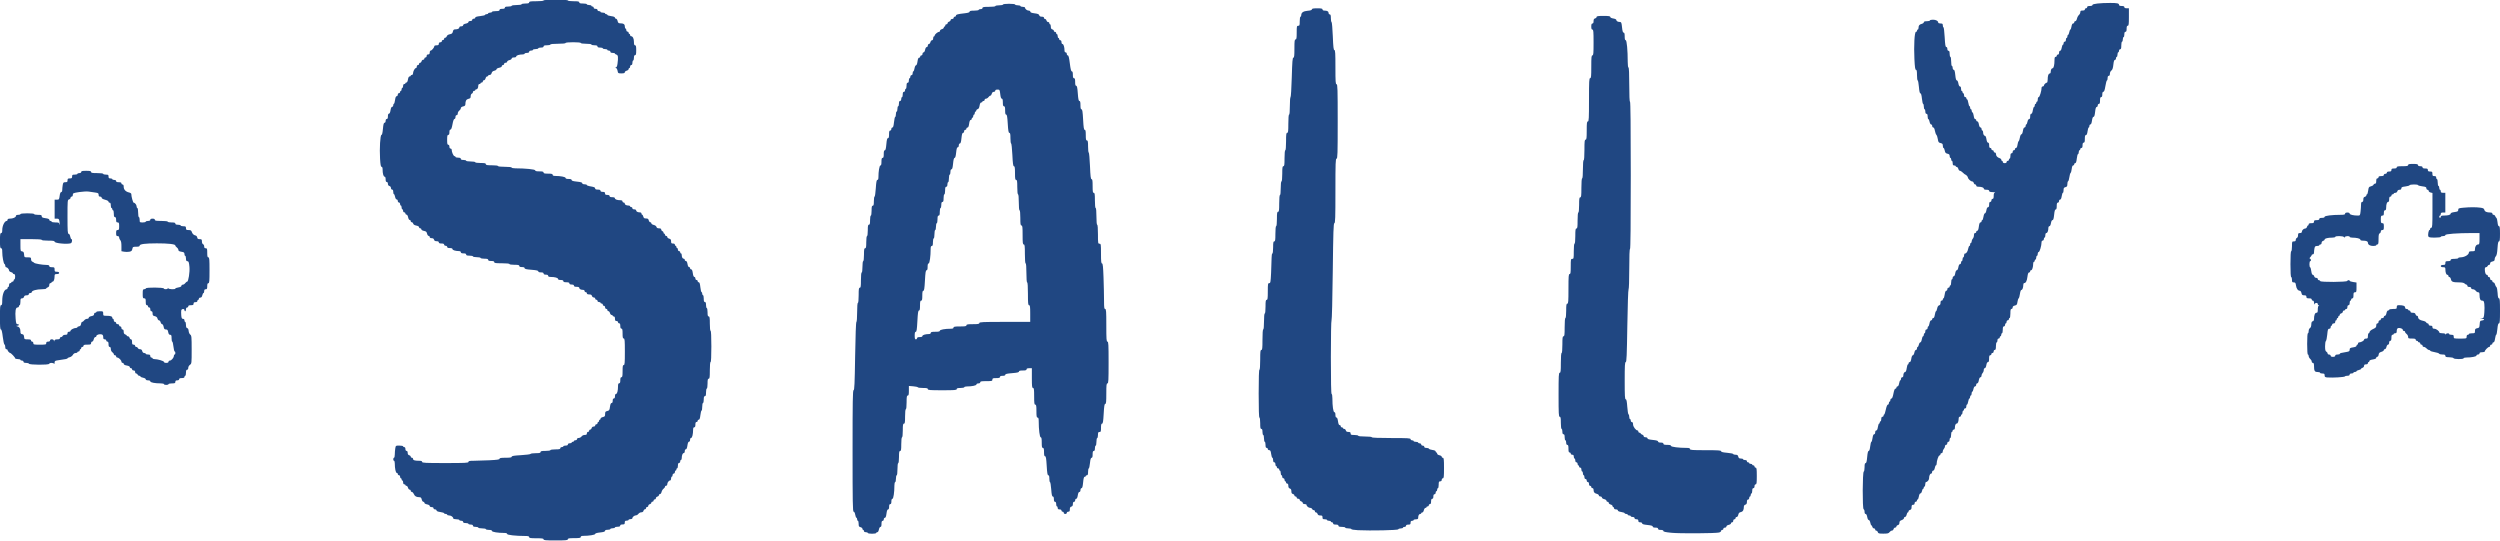 <?xml version="1.0" encoding="UTF-8" standalone="no"?>
<!-- Created with Inkscape (http://www.inkscape.org/) -->

<svg
   version="1.1"
   id="svg9"
   width="700"
   height="151.351"
   viewBox="0 0 700 151.351"
   sodipodi:docname="logo.svg"
   inkscape:version="1.1.1 (3bf5ae0d25, 2021-09-20)"
   xmlns:inkscape="http://www.inkscape.org/namespaces/inkscape"
   xmlns:sodipodi="http://sodipodi.sourceforge.net/DTD/sodipodi-0.dtd"
   xmlns="http://www.w3.org/2000/svg"
   xmlns:svg="http://www.w3.org/2000/svg"
   xmlns:rdf="http://www.w3.org/1999/02/22-rdf-syntax-ns#"
   xmlns:cc="http://creativecommons.org/ns#"
   xmlns:dc="http://purl.org/dc/elements/1.1/">
  <title
     id="title99">sallylogo</title>
  <defs
     id="defs13" />
  <sodipodi:namedview
     id="namedview11"
     pagecolor="#ffffff"
     bordercolor="#999999"
     borderopacity="1"
     inkscape:pageshadow="0"
     inkscape:pageopacity="0"
     inkscape:pagecheckerboard="0"
     showgrid="false"
     inkscape:zoom="0.5212936"
     inkscape:cx="1180.7166"
     inkscape:cy="116.05744"
     inkscape:window-width="1920"
     inkscape:window-height="1017"
     inkscape:window-x="1912"
     inkscape:window-y="-8"
     inkscape:window-maximized="1"
     inkscape:current-layer="g15"
     fit-margin-top="0"
     fit-margin-left="0"
     fit-margin-right="0"
     fit-margin-bottom="0" />
  <g
     inkscape:groupmode="layer"
     inkscape:label="Image"
     id="g15"
     transform="translate(-185.344,-330.772)">
    <path
       style="fill:#204782;fill-opacity:1;stroke-width:0.213"
       d="m 337.546,481.804 c 0,-0.261 -0.366,-0.319 -2.019,-0.319 -1.653,0 -2.019,-0.058 -2.019,-0.319 0,-0.244 -0.268,-0.319 -1.137,-0.319 -2.603,0 -5.028,-0.272 -5.028,-0.563 0,-0.191 -0.273,-0.287 -0.819,-0.287 -1.782,0 -3.432,-0.27 -3.432,-0.562 0,-0.195 -0.276,-0.289 -0.85,-0.289 -0.468,0 -0.85,-0.096 -0.85,-0.213 0,-0.117 -0.478,-0.213 -1.063,-0.213 -0.585,0 -1.063,-0.096 -1.063,-0.213 0,-0.117 -0.335,-0.213 -0.744,-0.213 -0.52,0 -0.744,-0.096 -0.744,-0.319 0,-0.213 -0.213,-0.319 -0.638,-0.319 -0.351,0 -0.638,-0.096 -0.638,-0.213 0,-0.117 -0.335,-0.213 -0.744,-0.213 -0.52,0 -0.744,-0.096 -0.744,-0.319 0,-0.198 -0.201,-0.319 -0.531,-0.319 -0.292,0 -0.531,-0.096 -0.531,-0.213 0,-0.117 -0.383,-0.213 -0.85,-0.213 -0.468,0 -0.85,-0.102 -0.85,-0.228 0,-0.406 -0.593,-0.835 -1.154,-0.835 -0.301,0 -0.547,-0.096 -0.547,-0.213 0,-0.117 -0.191,-0.213 -0.425,-0.213 -0.234,0 -0.425,-0.087 -0.425,-0.193 0,-0.106 -0.478,-0.258 -1.063,-0.339 -0.702,-0.097 -1.063,-0.248 -1.063,-0.445 0,-0.164 -0.191,-0.299 -0.425,-0.299 -0.236,0 -0.425,-0.142 -0.425,-0.319 0,-0.198 -0.201,-0.319 -0.531,-0.319 -0.323,0 -0.531,-0.121 -0.531,-0.309 0,-0.185 -0.299,-0.365 -0.744,-0.449 -0.426,-0.08 -0.744,-0.266 -0.744,-0.435 0,-0.162 -0.136,-0.295 -0.302,-0.295 -0.166,0 -0.365,-0.287 -0.442,-0.638 -0.103,-0.468 -0.263,-0.638 -0.601,-0.641 -0.89,-0.005 -1.328,-0.241 -1.602,-0.86 -0.152,-0.344 -0.412,-0.625 -0.578,-0.625 -0.166,0 -0.301,-0.143 -0.301,-0.319 0,-0.175 -0.142,-0.319 -0.315,-0.319 -0.173,0 -0.375,-0.239 -0.448,-0.531 -0.073,-0.292 -0.266,-0.531 -0.429,-0.531 -0.163,0 -0.296,-0.096 -0.296,-0.213 0,-0.117 -0.143,-0.213 -0.319,-0.213 -0.198,0 -0.319,-0.201 -0.319,-0.531 0,-0.292 -0.096,-0.531 -0.213,-0.531 -0.117,0 -0.213,-0.143 -0.213,-0.319 0,-0.175 -0.096,-0.319 -0.213,-0.319 -0.117,0 -0.213,-0.191 -0.213,-0.425 0,-0.236 -0.142,-0.425 -0.319,-0.425 -0.175,0 -0.319,-0.143 -0.319,-0.319 0,-0.175 -0.13,-0.319 -0.29,-0.319 -0.296,0 -0.56,-1.269 -0.56,-2.687 0,-0.393 -0.096,-0.714 -0.213,-0.714 -0.117,0 -0.213,-0.191 -0.213,-0.425 0,-0.234 0.096,-0.425 0.213,-0.425 0.117,0 0.214,-0.407 0.215,-0.903 0.002,-0.497 0.062,-1.262 0.134,-1.701 0.131,-0.794 0.136,-0.797 1.167,-0.797 0.569,0 1.035,0.096 1.035,0.213 0,0.117 0.143,0.213 0.319,0.213 0.198,0 0.319,0.201 0.319,0.531 0,0.331 0.12,0.531 0.319,0.531 0.201,0 0.319,0.203 0.319,0.551 0,0.373 0.138,0.587 0.425,0.663 0.234,0.061 0.425,0.243 0.425,0.405 0,0.162 0.143,0.294 0.319,0.294 0.175,0 0.319,0.133 0.319,0.296 0,0.392 0.471,0.554 1.612,0.554 0.693,0 0.939,0.084 0.939,0.319 0,0.276 0.862,0.319 6.483,0.319 5.621,0 6.483,-0.042 6.483,-0.319 0,-0.252 0.303,-0.319 1.454,-0.319 0.8,0 2.761,-0.063 4.358,-0.139 2.221,-0.107 2.903,-0.206 2.903,-0.425 0,-0.216 0.418,-0.286 1.701,-0.286 1.286,0 1.701,-0.07 1.701,-0.287 0,-0.217 0.632,-0.322 2.604,-0.433 1.432,-0.081 2.636,-0.238 2.675,-0.351 0.039,-0.112 0.685,-0.204 1.435,-0.204 1.071,0 1.364,-0.069 1.364,-0.319 0,-0.251 0.295,-0.319 1.382,-0.319 0.779,0 1.382,-0.093 1.382,-0.213 0,-0.12 0.602,-0.213 1.382,-0.213 1.086,0 1.382,-0.068 1.382,-0.319 0,-0.177 0.189,-0.319 0.425,-0.319 0.234,0 0.425,-0.096 0.425,-0.213 0,-0.117 0.287,-0.213 0.638,-0.213 0.425,0 0.638,-0.106 0.638,-0.319 0,-0.198 0.201,-0.319 0.531,-0.319 0.292,0 0.531,-0.096 0.531,-0.213 0,-0.117 0.143,-0.213 0.319,-0.213 0.175,0 0.319,-0.096 0.319,-0.213 0,-0.117 0.191,-0.213 0.425,-0.213 0.236,0 0.425,-0.142 0.425,-0.319 0,-0.19 0.196,-0.319 0.484,-0.319 0.266,0 0.622,-0.191 0.791,-0.425 0.18,-0.25 0.55,-0.425 0.897,-0.425 0.449,0 0.591,-0.102 0.591,-0.425 0,-0.236 0.142,-0.425 0.319,-0.425 0.175,0 0.319,-0.143 0.319,-0.319 0,-0.175 0.132,-0.319 0.294,-0.319 0.162,0 0.344,-0.191 0.405,-0.425 0.067,-0.254 0.29,-0.425 0.556,-0.425 0.254,0 0.445,-0.137 0.445,-0.319 0,-0.175 0.143,-0.319 0.319,-0.319 0.175,0 0.319,-0.143 0.319,-0.319 0,-0.175 0.096,-0.319 0.213,-0.319 0.117,0 0.213,-0.143 0.213,-0.319 0,-0.175 0.096,-0.319 0.213,-0.319 0.117,0 0.213,-0.136 0.213,-0.302 0,-0.166 0.287,-0.365 0.638,-0.442 0.553,-0.122 0.638,-0.234 0.638,-0.85 0,-0.61 0.087,-0.729 0.612,-0.845 0.547,-0.12 0.627,-0.246 0.751,-1.186 0.095,-0.719 0.238,-1.052 0.451,-1.052 0.204,0 0.312,-0.219 0.312,-0.638 0,-0.425 0.106,-0.638 0.319,-0.638 0.213,0 0.319,-0.213 0.319,-0.638 0,-0.399 0.109,-0.638 0.292,-0.638 0.325,0 0.558,-0.899 0.558,-2.152 0,-0.59 0.09,-0.824 0.319,-0.824 0.23,0 0.319,-0.236 0.319,-0.85 0,-0.614 0.089,-0.85 0.319,-0.85 0.257,0 0.319,-0.331 0.319,-1.701 0,-1.37 0.062,-1.701 0.319,-1.701 0.271,0 0.319,-0.555 0.319,-3.72 0,-3.165 -0.048,-3.72 -0.319,-3.72 -0.251,0 -0.319,-0.295 -0.319,-1.382 0,-1.086 -0.068,-1.382 -0.319,-1.382 -0.223,0 -0.319,-0.224 -0.319,-0.744 0,-0.52 -0.096,-0.744 -0.319,-0.744 -0.175,0 -0.319,-0.143 -0.319,-0.319 0,-0.177 -0.189,-0.319 -0.425,-0.319 -0.331,0 -0.425,-0.142 -0.425,-0.638 0,-0.425 -0.106,-0.638 -0.319,-0.638 -0.175,0 -0.319,-0.096 -0.319,-0.213 0,-0.117 -0.142,-0.213 -0.315,-0.213 -0.173,0 -0.375,-0.239 -0.448,-0.531 -0.073,-0.292 -0.266,-0.531 -0.429,-0.531 -0.163,0 -0.296,-0.143 -0.296,-0.319 0,-0.175 -0.143,-0.319 -0.319,-0.319 -0.177,0 -0.319,-0.189 -0.319,-0.425 0,-0.236 -0.142,-0.425 -0.319,-0.425 -0.175,0 -0.319,-0.143 -0.319,-0.319 0,-0.175 -0.143,-0.319 -0.319,-0.319 -0.175,0 -0.319,-0.096 -0.319,-0.213 0,-0.117 -0.191,-0.213 -0.425,-0.213 -0.236,0 -0.425,-0.142 -0.425,-0.319 0,-0.175 -0.143,-0.319 -0.319,-0.319 -0.175,0 -0.319,-0.143 -0.319,-0.319 0,-0.175 -0.18,-0.319 -0.4,-0.319 -0.222,0 -0.45,-0.19 -0.512,-0.425 -0.081,-0.31 -0.29,-0.425 -0.769,-0.425 -0.443,0 -0.658,-0.104 -0.658,-0.319 0,-0.175 -0.143,-0.319 -0.319,-0.319 -0.175,0 -0.319,-0.143 -0.319,-0.319 0,-0.175 -0.183,-0.319 -0.408,-0.319 -0.634,0 -1.08,-0.229 -1.08,-0.554 0,-0.197 -0.25,-0.296 -0.744,-0.296 -0.52,0 -0.744,-0.096 -0.744,-0.319 0,-0.213 -0.213,-0.319 -0.638,-0.319 -0.425,0 -0.638,-0.106 -0.638,-0.319 0,-0.23 -0.236,-0.319 -0.85,-0.319 -0.614,0 -0.85,-0.089 -0.85,-0.319 0,-0.223 -0.224,-0.319 -0.744,-0.319 -0.49,0 -0.744,-0.1 -0.744,-0.292 0,-0.315 -0.892,-0.558 -2.046,-0.558 -0.496,0 -0.717,-0.098 -0.717,-0.319 0,-0.213 -0.213,-0.319 -0.638,-0.319 -0.425,0 -0.638,-0.106 -0.638,-0.319 0,-0.223 -0.224,-0.319 -0.744,-0.319 -0.489,0 -0.744,-0.1 -0.744,-0.291 0,-0.214 -0.507,-0.331 -1.913,-0.441 -1.444,-0.113 -1.913,-0.224 -1.913,-0.453 0,-0.204 -0.242,-0.303 -0.744,-0.303 -0.52,0 -0.744,-0.096 -0.744,-0.319 0,-0.251 -0.295,-0.319 -1.382,-0.319 -0.779,0 -1.382,-0.093 -1.382,-0.213 0,-0.128 -0.85,-0.213 -2.126,-0.213 -1.748,0 -2.126,-0.057 -2.126,-0.319 0,-0.23 -0.236,-0.319 -0.85,-0.319 -0.614,0 -0.85,-0.089 -0.85,-0.319 0,-0.241 -0.26,-0.319 -1.063,-0.319 -0.585,0 -1.063,-0.096 -1.063,-0.213 0,-0.117 -0.478,-0.213 -1.063,-0.213 -0.585,0 -1.063,-0.096 -1.063,-0.213 0,-0.117 -0.43,-0.213 -0.957,-0.213 -0.709,0 -0.957,-0.083 -0.957,-0.319 0,-0.223 -0.224,-0.319 -0.744,-0.319 -0.52,0 -0.744,-0.096 -0.744,-0.319 0,-0.194 -0.198,-0.319 -0.505,-0.319 -0.958,0 -1.833,-0.267 -1.833,-0.558 0,-0.192 -0.254,-0.292 -0.744,-0.292 -0.52,0 -0.744,-0.096 -0.744,-0.319 0,-0.177 -0.189,-0.319 -0.425,-0.319 -0.236,0 -0.425,-0.142 -0.425,-0.319 0,-0.223 -0.224,-0.319 -0.744,-0.319 -0.52,0 -0.744,-0.096 -0.744,-0.319 0,-0.21 -0.21,-0.319 -0.613,-0.319 -0.434,0 -0.645,-0.124 -0.724,-0.425 -0.075,-0.287 -0.29,-0.425 -0.663,-0.425 -0.348,0 -0.551,-0.117 -0.551,-0.319 0,-0.175 -0.136,-0.319 -0.302,-0.319 -0.166,0 -0.364,-0.284 -0.441,-0.631 -0.112,-0.51 -0.279,-0.657 -0.867,-0.768 -0.414,-0.078 -0.729,-0.264 -0.729,-0.432 0,-0.162 -0.143,-0.295 -0.319,-0.295 -0.175,0 -0.319,-0.139 -0.319,-0.309 0,-0.187 -0.304,-0.366 -0.771,-0.454 -0.496,-0.093 -0.808,-0.286 -0.875,-0.541 -0.057,-0.218 -0.236,-0.396 -0.398,-0.396 -0.162,0 -0.294,-0.143 -0.294,-0.319 0,-0.175 -0.133,-0.319 -0.295,-0.319 -0.169,0 -0.355,-0.318 -0.435,-0.744 -0.084,-0.445 -0.264,-0.744 -0.449,-0.744 -0.17,0 -0.309,-0.143 -0.309,-0.319 0,-0.175 -0.143,-0.319 -0.319,-0.319 -0.177,0 -0.319,-0.189 -0.319,-0.425 0,-0.234 -0.096,-0.425 -0.213,-0.425 -0.117,0 -0.213,-0.239 -0.213,-0.531 0,-0.292 -0.096,-0.531 -0.213,-0.531 -0.117,0 -0.213,-0.191 -0.213,-0.425 0,-0.236 -0.142,-0.425 -0.319,-0.425 -0.177,0 -0.319,-0.189 -0.319,-0.425 0,-0.234 -0.139,-0.425 -0.309,-0.425 -0.185,0 -0.365,-0.299 -0.449,-0.744 -0.077,-0.409 -0.225,-0.744 -0.328,-0.744 -0.104,0 -0.189,-0.287 -0.189,-0.638 0,-0.425 -0.106,-0.638 -0.319,-0.638 -0.182,0 -0.319,-0.191 -0.319,-0.445 0,-0.266 -0.171,-0.49 -0.425,-0.556 -0.275,-0.072 -0.425,-0.29 -0.425,-0.618 0,-0.309 -0.125,-0.507 -0.319,-0.507 -0.223,0 -0.319,-0.224 -0.319,-0.744 0,-0.49 -0.1,-0.744 -0.292,-0.744 -0.315,0 -0.558,-0.892 -0.558,-2.046 0,-0.46 -0.103,-0.717 -0.287,-0.717 -0.213,0 -0.321,-0.569 -0.423,-2.232 -0.178,-2.913 0.045,-6.696 0.396,-6.696 0.17,0 0.31,-0.586 0.407,-1.701 0.11,-1.265 0.226,-1.701 0.453,-1.701 0.183,0 0.304,-0.212 0.304,-0.531 0,-0.331 0.12,-0.531 0.319,-0.531 0.223,0 0.319,-0.224 0.319,-0.744 0,-0.493 0.1,-0.744 0.295,-0.744 0.186,0 0.347,-0.352 0.438,-0.957 0.094,-0.624 0.25,-0.957 0.449,-0.957 0.168,0 0.306,-0.191 0.306,-0.425 0,-0.234 0.083,-0.425 0.185,-0.425 0.102,0 0.249,-0.478 0.326,-1.063 0.097,-0.728 0.239,-1.063 0.453,-1.063 0.171,0 0.312,-0.191 0.312,-0.425 0,-0.236 0.142,-0.425 0.319,-0.425 0.175,0 0.319,-0.143 0.319,-0.319 0,-0.175 0.096,-0.319 0.213,-0.319 0.117,0 0.213,-0.191 0.213,-0.425 0,-0.234 0.096,-0.425 0.213,-0.425 0.117,0 0.213,-0.239 0.213,-0.531 0,-0.331 0.12,-0.531 0.319,-0.531 0.175,0 0.319,-0.096 0.319,-0.213 0,-0.117 0.131,-0.213 0.292,-0.213 0.176,0 0.346,-0.337 0.428,-0.85 0.088,-0.55 0.248,-0.85 0.452,-0.85 0.174,0 0.316,-0.096 0.316,-0.213 0,-0.117 0.143,-0.213 0.319,-0.213 0.175,0 0.319,-0.172 0.319,-0.383 0,-0.576 0.496,-1.527 0.797,-1.529 0.146,0 0.266,-0.193 0.266,-0.427 0,-0.236 0.142,-0.425 0.319,-0.425 0.175,0 0.319,-0.143 0.319,-0.319 0,-0.175 0.132,-0.319 0.294,-0.319 0.162,0 0.344,-0.191 0.405,-0.425 0.061,-0.234 0.264,-0.425 0.45,-0.425 0.186,0 0.339,-0.143 0.339,-0.319 0,-0.175 0.143,-0.319 0.319,-0.319 0.177,0 0.319,-0.189 0.319,-0.425 0,-0.283 0.142,-0.425 0.425,-0.425 0.312,0 0.425,-0.142 0.425,-0.531 0,-0.292 0.108,-0.531 0.241,-0.531 0.315,0 1.035,-0.835 1.035,-1.202 0,-0.176 0.245,-0.286 0.638,-0.286 0.496,0 0.638,-0.095 0.638,-0.425 0,-0.283 0.142,-0.425 0.425,-0.425 0.236,0 0.425,-0.142 0.425,-0.319 0,-0.175 0.143,-0.319 0.319,-0.319 0.175,0 0.319,-0.143 0.319,-0.319 0,-0.175 0.137,-0.319 0.305,-0.319 0.167,0 0.364,-0.188 0.437,-0.418 0.083,-0.263 0.4,-0.468 0.852,-0.553 0.574,-0.108 0.747,-0.259 0.855,-0.751 0.102,-0.466 0.257,-0.616 0.633,-0.616 0.718,0 1.17,-0.214 1.17,-0.554 0,-0.174 0.219,-0.296 0.531,-0.296 0.323,0 0.531,-0.121 0.531,-0.309 0,-0.185 0.299,-0.365 0.744,-0.449 0.426,-0.08 0.744,-0.266 0.744,-0.435 0,-0.173 0.22,-0.295 0.531,-0.295 0.331,0 0.531,-0.12 0.531,-0.319 0,-0.177 0.189,-0.319 0.425,-0.319 0.234,0 0.425,-0.132 0.425,-0.294 0,-0.205 0.418,-0.339 1.382,-0.442 0.76,-0.081 1.382,-0.236 1.382,-0.344 0,-0.108 0.191,-0.196 0.425,-0.196 0.234,0 0.425,-0.096 0.425,-0.213 0,-0.117 0.239,-0.213 0.531,-0.213 0.292,0 0.531,-0.096 0.531,-0.213 0,-0.117 0.478,-0.213 1.063,-0.213 0.803,0 1.063,-0.078 1.063,-0.319 0,-0.223 0.224,-0.319 0.744,-0.319 0.52,0 0.744,-0.096 0.744,-0.319 0,-0.236 0.248,-0.319 0.957,-0.319 0.526,0 0.957,-0.096 0.957,-0.213 0,-0.12 0.602,-0.213 1.382,-0.213 0.779,0 1.382,-0.093 1.382,-0.213 0,-0.117 0.478,-0.213 1.063,-0.213 0.803,0 1.063,-0.078 1.063,-0.319 0,-0.261 0.366,-0.319 2.019,-0.319 1.205,0 2.019,-0.086 2.019,-0.213 0,-0.133 1.275,-0.213 3.401,-0.213 2.126,0 3.401,0.08 3.401,0.213 0,0.123 0.673,0.213 1.594,0.213 1.275,0 1.594,0.064 1.594,0.319 0,0.241 0.26,0.319 1.063,0.319 0.585,0 1.063,0.096 1.063,0.213 0,0.117 0.287,0.213 0.638,0.213 0.351,0 0.638,0.096 0.638,0.213 0,0.117 0.143,0.213 0.319,0.213 0.175,0 0.319,0.143 0.319,0.319 0,0.198 0.201,0.319 0.531,0.319 0.331,0 0.531,0.12 0.531,0.319 0,0.177 0.189,0.319 0.425,0.319 0.234,0 0.425,0.096 0.425,0.213 0,0.117 0.287,0.213 0.638,0.213 0.351,0 0.638,0.096 0.638,0.213 0,0.117 0.143,0.213 0.319,0.213 0.175,0 0.319,0.092 0.319,0.205 0,0.113 0.478,0.269 1.063,0.346 0.69,0.092 1.063,0.243 1.063,0.432 0,0.16 0.136,0.291 0.302,0.291 0.166,0 0.365,0.287 0.442,0.638 0.103,0.468 0.263,0.638 0.601,0.641 1.04,0.007 1.418,0.239 1.418,0.872 0,0.337 0.096,0.613 0.213,0.613 0.117,0 0.213,0.191 0.213,0.425 0,0.236 0.142,0.425 0.319,0.425 0.175,0 0.319,0.143 0.319,0.319 0,0.175 0.096,0.319 0.213,0.319 0.117,0 0.213,0.143 0.213,0.319 0,0.175 0.102,0.319 0.228,0.319 0.495,0 0.835,0.643 0.835,1.579 0,0.722 0.082,0.972 0.319,0.972 0.251,0 0.319,0.295 0.319,1.382 0,1.086 -0.068,1.382 -0.319,1.382 -0.223,0 -0.319,0.224 -0.319,0.744 0,0.409 -0.096,0.744 -0.213,0.744 -0.117,0 -0.213,0.287 -0.213,0.638 0,0.425 -0.106,0.638 -0.319,0.638 -0.177,0 -0.319,0.189 -0.319,0.425 0,0.234 -0.096,0.425 -0.213,0.425 -0.117,0 -0.213,0.133 -0.213,0.296 0,0.163 -0.239,0.356 -0.531,0.429 -0.292,0.073 -0.531,0.275 -0.531,0.448 0,0.231 -0.252,0.315 -0.947,0.315 -0.911,0 -0.952,-0.028 -1.084,-0.733 -0.078,-0.418 -0.288,-0.773 -0.488,-0.826 -0.314,-0.083 -0.315,-0.096 -0.008,-0.118 0.241,-0.017 0.383,-0.317 0.478,-1.011 0.248,-1.811 0.177,-2.444 -0.29,-2.566 -0.234,-0.061 -0.425,-0.196 -0.425,-0.299 0,-0.103 -0.287,-0.188 -0.638,-0.188 -0.425,0 -0.638,-0.106 -0.638,-0.319 0,-0.177 -0.189,-0.319 -0.425,-0.319 -0.234,0 -0.425,-0.096 -0.425,-0.213 0,-0.117 -0.287,-0.213 -0.638,-0.213 -0.351,0 -0.638,-0.096 -0.638,-0.213 0,-0.117 -0.335,-0.213 -0.744,-0.213 -0.52,0 -0.744,-0.096 -0.744,-0.319 0,-0.23 -0.236,-0.319 -0.85,-0.319 -0.468,0 -0.85,-0.096 -0.85,-0.213 0,-0.121 -0.638,-0.213 -1.488,-0.213 -0.85,0 -1.488,-0.091 -1.488,-0.213 0,-0.128 -0.85,-0.213 -2.126,-0.213 -1.275,0 -2.126,0.085 -2.126,0.213 0,0.128 -0.85,0.213 -2.126,0.213 -1.275,0 -2.126,0.085 -2.126,0.213 0,0.117 -0.43,0.213 -0.957,0.213 -0.709,0 -0.957,0.083 -0.957,0.319 0,0.223 -0.224,0.319 -0.744,0.319 -0.409,0 -0.744,0.096 -0.744,0.213 0,0.117 -0.335,0.213 -0.744,0.213 -0.409,0 -0.744,0.096 -0.744,0.213 0,0.117 -0.239,0.213 -0.531,0.213 -0.331,0 -0.531,0.12 -0.531,0.319 0,0.213 -0.213,0.319 -0.638,0.319 -0.351,0 -0.638,0.096 -0.638,0.213 0,0.117 -0.227,0.213 -0.505,0.213 -0.958,0 -1.833,0.267 -1.833,0.558 0,0.183 -0.238,0.292 -0.638,0.292 -0.409,0 -0.638,0.108 -0.638,0.302 0,0.166 -0.287,0.365 -0.638,0.442 -0.351,0.077 -0.638,0.276 -0.638,0.442 0,0.166 -0.191,0.302 -0.425,0.302 -0.236,0 -0.425,0.142 -0.425,0.319 0,0.175 -0.143,0.319 -0.319,0.319 -0.175,0 -0.319,0.139 -0.319,0.309 0,0.185 -0.299,0.365 -0.744,0.449 -0.409,0.077 -0.744,0.265 -0.744,0.418 0,0.153 -0.278,0.339 -0.618,0.414 -0.418,0.092 -0.66,0.303 -0.748,0.655 -0.083,0.332 -0.282,0.519 -0.551,0.519 -0.232,0 -0.421,0.096 -0.421,0.213 0,0.117 -0.133,0.213 -0.296,0.213 -0.163,0 -0.356,0.239 -0.429,0.531 -0.073,0.292 -0.275,0.531 -0.448,0.531 -0.173,0 -0.315,0.143 -0.315,0.319 0,0.175 -0.143,0.319 -0.319,0.319 -0.175,0 -0.319,0.096 -0.319,0.213 0,0.117 -0.143,0.213 -0.319,0.213 -0.175,0 -0.319,0.183 -0.319,0.408 0,0.634 -0.229,1.08 -0.554,1.08 -0.163,0 -0.296,0.096 -0.296,0.213 0,0.117 -0.143,0.213 -0.319,0.213 -0.175,0 -0.319,0.146 -0.319,0.326 0,0.179 -0.143,0.381 -0.319,0.448 -0.179,0.069 -0.319,0.385 -0.319,0.72 0,0.487 -0.114,0.623 -0.616,0.733 -0.618,0.136 -0.863,0.566 -0.869,1.529 -0.002,0.339 -0.172,0.499 -0.641,0.601 -0.404,0.089 -0.638,0.273 -0.638,0.501 0,0.199 -0.191,0.499 -0.425,0.668 -0.234,0.169 -0.425,0.524 -0.425,0.791 0,0.289 -0.129,0.484 -0.319,0.484 -0.198,0 -0.319,0.201 -0.319,0.531 0,0.302 -0.123,0.531 -0.285,0.531 -0.186,0 -0.377,0.518 -0.551,1.488 -0.181,1.013 -0.362,1.488 -0.565,1.488 -0.201,0 -0.3,0.246 -0.3,0.744 0,0.52 -0.096,0.744 -0.319,0.744 -0.251,0 -0.319,0.295 -0.319,1.382 0,1.086 0.068,1.382 0.319,1.382 0.198,0 0.319,0.201 0.319,0.531 0,0.331 0.12,0.531 0.319,0.531 0.175,0 0.319,0.161 0.319,0.357 0,0.637 0.503,1.769 0.787,1.769 0.152,0 0.276,0.096 0.276,0.213 0,0.117 0.335,0.213 0.744,0.213 0.52,0 0.744,0.096 0.744,0.319 0,0.223 0.224,0.319 0.744,0.319 0.409,0 0.744,0.096 0.744,0.213 0,0.118 0.567,0.213 1.275,0.213 0.709,0 1.275,0.095 1.275,0.213 0,0.121 0.638,0.213 1.488,0.213 1.181,0 1.488,0.066 1.488,0.319 0,0.257 0.331,0.319 1.701,0.319 0.992,0 1.701,0.089 1.701,0.213 0,0.126 0.779,0.213 1.913,0.213 1.134,0 1.913,0.087 1.913,0.213 0,0.117 0.463,0.213 1.03,0.213 2.771,0 5.56,0.283 5.56,0.564 0,0.206 0.33,0.287 1.169,0.287 0.898,0 1.169,0.074 1.169,0.319 0,0.248 0.283,0.319 1.275,0.319 0.992,0 1.275,0.071 1.275,0.319 0,0.218 0.219,0.319 0.691,0.321 1.525,0.004 2.923,0.271 2.923,0.559 0,0.196 0.275,0.289 0.85,0.289 0.587,0 0.85,0.092 0.85,0.297 0,0.212 0.426,0.34 1.488,0.447 1.062,0.107 1.488,0.235 1.488,0.447 0,0.189 0.233,0.297 0.638,0.297 0.351,0 0.638,0.091 0.638,0.203 0,0.112 0.359,0.263 0.797,0.337 1.293,0.218 1.541,0.322 1.541,0.643 0,0.206 0.24,0.305 0.744,0.305 0.52,0 0.744,0.096 0.744,0.319 0,0.213 0.213,0.319 0.638,0.319 0.496,0 0.638,0.095 0.638,0.425 0,0.331 0.142,0.425 0.638,0.425 0.425,0 0.638,0.106 0.638,0.319 0,0.223 0.224,0.319 0.744,0.319 0.492,0 0.744,0.1 0.744,0.294 0,0.322 0.631,0.549 1.541,0.553 0.377,0.002 0.585,0.116 0.585,0.322 0,0.175 0.143,0.319 0.319,0.319 0.175,0 0.319,0.133 0.319,0.296 0,0.325 0.447,0.554 1.08,0.554 0.224,0 0.408,0.096 0.408,0.213 0,0.117 0.143,0.213 0.319,0.213 0.175,0 0.319,0.143 0.319,0.319 0,0.198 0.201,0.319 0.531,0.319 0.313,0 0.531,0.122 0.531,0.296 0,0.325 0.447,0.554 1.08,0.554 0.224,0 0.408,0.143 0.408,0.319 0,0.175 0.085,0.319 0.19,0.319 0.104,0 0.25,0.239 0.323,0.531 0.105,0.417 0.269,0.531 0.763,0.531 0.494,0 0.658,0.114 0.763,0.531 0.073,0.292 0.266,0.531 0.429,0.531 0.163,0 0.296,0.136 0.296,0.302 0,0.166 0.299,0.368 0.664,0.448 0.393,0.086 0.706,0.31 0.769,0.548 0.073,0.278 0.295,0.403 0.718,0.403 0.409,0 0.613,0.108 0.613,0.326 0,0.179 0.143,0.381 0.319,0.448 0.175,0.067 0.319,0.256 0.319,0.418 0,0.163 0.096,0.296 0.213,0.296 0.117,0 0.213,0.143 0.213,0.319 0,0.175 0.143,0.319 0.319,0.319 0.175,0 0.319,0.142 0.319,0.315 0,0.173 0.239,0.375 0.531,0.448 0.414,0.104 0.531,0.27 0.531,0.748 0,0.514 0.087,0.615 0.531,0.615 0.331,0 0.531,0.12 0.531,0.319 0,0.175 0.096,0.319 0.213,0.319 0.117,0 0.213,0.143 0.213,0.319 0,0.175 0.096,0.319 0.213,0.319 0.117,0 0.213,0.191 0.213,0.425 0,0.236 0.142,0.425 0.319,0.425 0.175,0 0.319,0.143 0.319,0.319 0,0.175 0.096,0.319 0.213,0.319 0.117,0 0.213,0.183 0.213,0.408 0,0.634 0.229,1.08 0.554,1.08 0.163,0 0.296,0.143 0.296,0.319 0,0.175 0.142,0.319 0.316,0.319 0.205,0 0.364,0.3 0.452,0.85 0.082,0.513 0.252,0.85 0.428,0.85 0.16,0 0.292,0.143 0.292,0.319 0,0.175 0.14,0.319 0.312,0.319 0.213,0 0.356,0.335 0.453,1.063 0.092,0.69 0.243,1.063 0.432,1.063 0.16,0 0.291,0.191 0.291,0.425 0,0.236 0.142,0.425 0.319,0.425 0.175,0 0.319,0.143 0.319,0.319 0,0.175 0.136,0.319 0.302,0.319 0.215,0 0.345,0.399 0.45,1.382 0.081,0.76 0.232,1.382 0.336,1.382 0.103,0 0.188,0.191 0.188,0.425 0,0.234 0.096,0.425 0.213,0.425 0.117,0 0.213,0.43 0.213,0.957 0,0.709 0.083,0.957 0.319,0.957 0.23,0 0.319,0.236 0.319,0.85 0,0.468 0.096,0.85 0.213,0.85 0.117,0 0.213,0.526 0.213,1.169 0,0.898 0.074,1.169 0.319,1.169 0.261,0 0.319,0.366 0.319,2.019 0,1.205 0.086,2.019 0.213,2.019 0.135,0 0.213,1.594 0.213,4.358 0,2.763 -0.078,4.358 -0.213,4.358 -0.129,0 -0.213,0.921 -0.213,2.338 0,1.937 -0.055,2.338 -0.319,2.338 -0.251,0 -0.319,0.295 -0.319,1.382 0,0.779 -0.093,1.382 -0.213,1.382 -0.117,0 -0.213,0.478 -0.213,1.063 0,0.803 -0.078,1.063 -0.319,1.063 -0.236,0 -0.319,0.248 -0.319,0.957 0,0.526 -0.096,0.957 -0.213,0.957 -0.117,0 -0.213,0.478 -0.213,1.063 0,0.585 -0.083,1.063 -0.185,1.063 -0.102,0 -0.25,0.574 -0.329,1.275 -0.103,0.906 -0.234,1.275 -0.453,1.275 -0.17,0 -0.308,0.143 -0.308,0.319 0,0.175 -0.143,0.319 -0.319,0.319 -0.223,0 -0.319,0.224 -0.319,0.744 0,0.52 -0.096,0.744 -0.319,0.744 -0.218,0 -0.32,0.22 -0.321,0.691 -0.004,1.253 -0.256,2.285 -0.557,2.285 -0.169,0 -0.291,0.223 -0.291,0.531 0,0.315 -0.122,0.531 -0.299,0.531 -0.197,0 -0.349,0.361 -0.445,1.063 -0.097,0.702 -0.248,1.063 -0.445,1.063 -0.177,0 -0.299,0.217 -0.299,0.531 0,0.311 -0.122,0.531 -0.294,0.531 -0.308,0 -0.548,0.623 -0.553,1.435 -0.002,0.263 -0.099,0.478 -0.215,0.478 -0.117,0 -0.213,0.191 -0.213,0.425 0,0.236 -0.142,0.425 -0.319,0.425 -0.223,0 -0.319,0.224 -0.319,0.744 0,0.409 -0.096,0.744 -0.213,0.744 -0.117,0 -0.213,0.143 -0.213,0.319 0,0.175 -0.096,0.319 -0.213,0.319 -0.117,0 -0.213,0.191 -0.213,0.425 0,0.236 -0.142,0.425 -0.319,0.425 -0.177,0 -0.319,0.189 -0.319,0.425 0,0.234 -0.096,0.425 -0.213,0.425 -0.117,0 -0.213,0.239 -0.213,0.531 0,0.292 -0.102,0.531 -0.228,0.531 -0.375,0 -0.835,0.577 -0.835,1.048 0,0.25 -0.138,0.44 -0.319,0.44 -0.175,0 -0.319,0.122 -0.319,0.272 0,0.15 -0.188,0.407 -0.417,0.573 -0.23,0.165 -0.476,0.569 -0.548,0.897 -0.072,0.328 -0.267,0.596 -0.433,0.596 -0.166,0 -0.302,0.132 -0.302,0.294 0,0.162 -0.191,0.344 -0.425,0.405 -0.234,0.061 -0.425,0.264 -0.425,0.45 0,0.186 -0.143,0.339 -0.319,0.339 -0.175,0 -0.319,0.143 -0.319,0.319 0,0.175 -0.143,0.319 -0.319,0.319 -0.175,0 -0.319,0.132 -0.319,0.294 0,0.162 -0.191,0.344 -0.425,0.405 -0.234,0.061 -0.425,0.264 -0.425,0.45 0,0.186 -0.143,0.339 -0.319,0.339 -0.175,0 -0.319,0.143 -0.319,0.319 0,0.175 -0.132,0.319 -0.294,0.319 -0.162,0 -0.344,0.191 -0.405,0.425 -0.072,0.274 -0.29,0.425 -0.616,0.425 -0.277,0 -0.642,0.191 -0.811,0.425 -0.169,0.234 -0.483,0.425 -0.7,0.425 -0.431,0 -1.001,0.475 -1.001,0.835 0,0.125 -0.239,0.228 -0.531,0.228 -0.292,0 -0.531,0.096 -0.531,0.213 0,0.117 -0.239,0.213 -0.531,0.213 -0.425,0 -0.531,0.106 -0.531,0.531 0,0.449 -0.099,0.531 -0.638,0.531 -0.425,0 -0.638,0.106 -0.638,0.319 0,0.223 -0.224,0.319 -0.744,0.319 -0.409,0 -0.744,0.096 -0.744,0.213 0,0.117 -0.287,0.213 -0.638,0.213 -0.351,0 -0.638,0.096 -0.638,0.213 0,0.117 -0.335,0.213 -0.744,0.213 -0.501,0 -0.744,0.099 -0.744,0.302 0,0.215 -0.399,0.345 -1.382,0.45 -0.879,0.094 -1.382,0.244 -1.382,0.412 0,0.258 -1.729,0.537 -3.326,0.537 -0.492,0 -0.713,0.099 -0.713,0.319 0,0.258 -0.342,0.319 -1.807,0.319 -1.464,0 -1.807,0.06 -1.807,0.319 0,0.27 -0.52,0.319 -3.401,0.319 -2.882,0 -3.401,-0.049 -3.401,-0.319 z m 90.768,-1.807 c 0,-0.117 -0.239,-0.213 -0.531,-0.213 -0.331,0 -0.531,-0.12 -0.531,-0.319 0,-0.175 -0.096,-0.319 -0.213,-0.319 -0.117,0 -0.213,-0.142 -0.213,-0.315 0,-0.173 -0.239,-0.375 -0.531,-0.448 -0.453,-0.114 -0.531,-0.256 -0.531,-0.961 0,-0.455 -0.096,-0.827 -0.213,-0.827 -0.117,0 -0.213,-0.191 -0.213,-0.425 0,-0.234 -0.087,-0.425 -0.194,-0.425 -0.107,0 -0.259,-0.383 -0.338,-0.85 -0.088,-0.523 -0.259,-0.85 -0.444,-0.85 -0.256,0 -0.3,-2.502 -0.3,-17.006 0,-14.068 0.049,-17.006 0.285,-17.006 0.231,0 0.312,-1.779 0.432,-9.513 0.09,-5.797 0.228,-9.54 0.353,-9.583 0.118,-0.041 0.206,-1.201 0.206,-2.71 0,-1.618 0.082,-2.639 0.213,-2.639 0.128,0 0.213,-0.85 0.213,-2.126 0,-1.748 0.057,-2.126 0.319,-2.126 0.262,0 0.319,-0.378 0.319,-2.126 0,-1.275 0.085,-2.126 0.213,-2.126 0.123,0 0.213,-0.673 0.213,-1.594 0,-0.921 0.09,-1.594 0.213,-1.594 0.125,0 0.213,-0.744 0.213,-1.807 0,-1.464 0.06,-1.807 0.319,-1.807 0.257,0 0.319,-0.331 0.319,-1.701 0,-0.992 0.089,-1.701 0.213,-1.701 0.123,0 0.213,-0.673 0.213,-1.594 0,-1.275 0.064,-1.594 0.319,-1.594 0.248,0 0.319,-0.283 0.319,-1.275 0,-0.709 0.095,-1.275 0.213,-1.275 0.12,0 0.213,-0.602 0.213,-1.382 0,-1.086 0.068,-1.382 0.319,-1.382 0.248,0 0.319,-0.283 0.319,-1.275 0,-0.701 0.088,-1.275 0.195,-1.275 0.107,0 0.263,-1.052 0.346,-2.338 0.114,-1.766 0.223,-2.338 0.443,-2.338 0.189,0 0.291,-0.251 0.291,-0.713 0,-1.684 0.277,-3.326 0.562,-3.326 0.205,0 0.289,-0.309 0.289,-1.063 0,-0.803 0.078,-1.063 0.319,-1.063 0.241,0 0.319,-0.26 0.319,-1.063 0,-0.759 0.083,-1.063 0.291,-1.063 0.21,0 0.333,-0.474 0.44,-1.701 0.11,-1.265 0.226,-1.701 0.453,-1.701 0.223,0 0.304,-0.282 0.304,-1.063 0,-0.803 0.078,-1.063 0.319,-1.063 0.177,0 0.319,-0.189 0.319,-0.425 0,-0.234 0.134,-0.425 0.297,-0.425 0.212,0 0.34,-0.426 0.447,-1.488 0.082,-0.818 0.235,-1.488 0.34,-1.488 0.105,0 0.191,-0.335 0.191,-0.744 0,-0.409 0.096,-0.744 0.213,-0.744 0.117,0 0.213,-0.335 0.213,-0.744 0,-0.409 0.096,-0.744 0.213,-0.744 0.117,0 0.213,-0.335 0.213,-0.744 0,-0.52 0.096,-0.744 0.319,-0.744 0.198,0 0.319,-0.201 0.319,-0.531 0,-0.292 0.096,-0.531 0.213,-0.531 0.117,0 0.213,-0.335 0.213,-0.744 0,-0.52 0.096,-0.744 0.319,-0.744 0.177,0 0.319,-0.189 0.319,-0.425 0,-0.234 0.096,-0.425 0.213,-0.425 0.117,0 0.213,-0.383 0.213,-0.85 0,-0.614 0.089,-0.85 0.319,-0.85 0.213,0 0.319,-0.213 0.319,-0.638 0,-0.351 0.096,-0.638 0.213,-0.638 0.117,0 0.213,-0.191 0.213,-0.425 0,-0.236 0.142,-0.425 0.319,-0.425 0.198,0 0.319,-0.201 0.319,-0.531 0,-0.292 0.087,-0.531 0.194,-0.531 0.107,0 0.259,-0.383 0.338,-0.85 0.08,-0.476 0.264,-0.85 0.416,-0.85 0.167,0 0.328,-0.413 0.414,-1.063 0.097,-0.728 0.239,-1.063 0.453,-1.063 0.171,0 0.312,-0.143 0.312,-0.319 0,-0.175 0.143,-0.319 0.319,-0.319 0.177,0 0.319,-0.189 0.319,-0.425 0,-0.234 0.133,-0.425 0.295,-0.425 0.169,0 0.355,-0.318 0.435,-0.744 0.084,-0.445 0.264,-0.744 0.449,-0.744 0.17,0 0.309,-0.191 0.309,-0.425 0,-0.234 0.133,-0.425 0.296,-0.425 0.163,0 0.356,-0.239 0.429,-0.531 0.073,-0.292 0.275,-0.531 0.448,-0.531 0.194,0 0.315,-0.204 0.315,-0.531 0,-0.292 0.096,-0.531 0.213,-0.531 0.117,0 0.213,-0.108 0.213,-0.241 0,-0.315 0.835,-1.035 1.202,-1.035 0.158,0 0.286,-0.142 0.286,-0.315 0,-0.173 0.239,-0.375 0.531,-0.448 0.292,-0.073 0.531,-0.266 0.531,-0.429 0,-0.163 0.096,-0.296 0.213,-0.296 0.117,0 0.213,-0.143 0.213,-0.319 0,-0.175 0.143,-0.319 0.319,-0.319 0.175,0 0.319,-0.137 0.319,-0.305 0,-0.167 0.191,-0.365 0.425,-0.439 0.234,-0.074 0.425,-0.272 0.425,-0.439 0,-0.167 0.191,-0.305 0.425,-0.305 0.236,0 0.425,-0.142 0.425,-0.319 0,-0.175 0.143,-0.319 0.319,-0.319 0.175,0 0.319,-0.132 0.319,-0.292 0,-0.319 0.474,-0.447 2.498,-0.675 0.911,-0.103 1.329,-0.242 1.329,-0.441 0,-0.214 0.337,-0.291 1.275,-0.291 0.709,0 1.275,-0.095 1.275,-0.213 0,-0.117 0.239,-0.213 0.531,-0.213 0.331,0 0.531,-0.12 0.531,-0.319 0,-0.258 0.342,-0.319 1.807,-0.319 1.063,0 1.807,-0.087 1.807,-0.213 0,-0.117 0.478,-0.213 1.063,-0.213 0.585,0 1.063,-0.096 1.063,-0.213 0,-0.124 0.709,-0.213 1.701,-0.213 0.992,0 1.701,0.089 1.701,0.213 0,0.117 0.335,0.213 0.744,0.213 0.409,0 0.744,0.096 0.744,0.213 0,0.117 0.287,0.213 0.638,0.213 0.351,0 0.638,0.102 0.638,0.228 0,0.375 0.577,0.835 1.048,0.835 0.242,0 0.44,0.137 0.44,0.304 0,0.209 0.371,0.35 1.196,0.453 0.914,0.114 1.221,0.243 1.3,0.547 0.071,0.272 0.297,0.397 0.717,0.397 0.403,0 0.613,0.109 0.613,0.319 0,0.175 0.132,0.319 0.294,0.319 0.162,0 0.344,0.191 0.405,0.425 0.061,0.234 0.264,0.425 0.45,0.425 0.186,0 0.339,0.143 0.339,0.319 0,0.175 0.096,0.319 0.213,0.319 0.117,0 0.213,0.296 0.213,0.658 0,0.479 0.116,0.688 0.425,0.769 0.234,0.061 0.425,0.243 0.425,0.405 0,0.162 0.143,0.294 0.319,0.294 0.175,0 0.319,0.143 0.319,0.319 0,0.175 0.096,0.319 0.213,0.319 0.117,0 0.213,0.239 0.213,0.531 0,0.292 0.096,0.531 0.213,0.531 0.117,0 0.213,0.143 0.213,0.319 0,0.175 0.143,0.319 0.319,0.319 0.198,0 0.319,0.201 0.319,0.531 0,0.309 0.122,0.531 0.292,0.531 0.291,0 0.558,0.876 0.558,1.833 0,0.307 0.125,0.505 0.319,0.505 0.177,0 0.319,0.189 0.319,0.425 0,0.234 0.129,0.425 0.287,0.425 0.206,0 0.366,0.634 0.563,2.232 0.197,1.598 0.357,2.232 0.563,2.232 0.199,0 0.287,0.294 0.287,0.957 0,0.709 0.083,0.957 0.319,0.957 0.241,0 0.319,0.26 0.319,1.063 0,0.766 0.083,1.063 0.296,1.063 0.223,0 0.333,0.524 0.448,2.126 0.115,1.602 0.225,2.126 0.448,2.126 0.217,0 0.296,0.312 0.296,1.169 0,0.852 0.08,1.169 0.293,1.169 0.227,0 0.328,0.646 0.447,2.87 0.12,2.242 0.219,2.87 0.451,2.87 0.226,0 0.297,0.356 0.297,1.488 0,1.181 0.066,1.488 0.319,1.488 0.257,0 0.319,0.331 0.319,1.701 0,0.935 0.085,1.701 0.19,1.701 0.104,0 0.259,1.674 0.345,3.72 0.123,2.944 0.216,3.72 0.448,3.72 0.227,0 0.293,0.429 0.293,1.913 0,1.559 0.059,1.913 0.319,1.913 0.262,0 0.319,0.378 0.319,2.126 0,1.275 0.085,2.126 0.213,2.126 0.129,0 0.213,0.921 0.213,2.338 0,1.417 0.084,2.338 0.213,2.338 0.13,0 0.213,1.027 0.213,2.657 0,2.515 0.023,2.657 0.425,2.657 0.403,0 0.425,0.142 0.425,2.763 0,2.17 0.061,2.763 0.285,2.763 0.224,0 0.315,0.863 0.425,3.986 0.077,2.192 0.14,5.062 0.14,6.377 0,1.984 0.055,2.391 0.319,2.391 0.274,0 0.319,0.65 0.319,4.57 0,3.921 0.045,4.57 0.319,4.57 0.276,0 0.319,0.791 0.319,5.846 0,5.054 -0.043,5.846 -0.319,5.846 -0.268,0 -0.319,0.461 -0.319,2.87 0,2.29 -0.059,2.87 -0.292,2.87 -0.224,0 -0.327,0.638 -0.444,2.763 -0.12,2.163 -0.218,2.763 -0.452,2.763 -0.221,0 -0.3,0.305 -0.3,1.169 0,1.027 -0.051,1.169 -0.425,1.169 -0.354,0 -0.425,0.142 -0.425,0.85 0,0.468 -0.096,0.85 -0.213,0.85 -0.117,0 -0.213,0.478 -0.213,1.063 0,0.585 -0.096,1.063 -0.213,1.063 -0.117,0 -0.213,0.335 -0.213,0.744 0,0.52 -0.096,0.744 -0.319,0.744 -0.236,0 -0.319,0.248 -0.319,0.957 0,0.678 -0.087,0.957 -0.297,0.957 -0.212,0 -0.34,0.426 -0.447,1.488 -0.082,0.818 -0.235,1.488 -0.34,1.488 -0.105,0 -0.191,0.43 -0.191,0.957 0,0.709 -0.083,0.957 -0.319,0.957 -0.175,0 -0.319,0.096 -0.319,0.213 0,0.117 -0.135,0.213 -0.301,0.213 -0.219,0 -0.341,0.432 -0.45,1.594 -0.107,1.143 -0.233,1.594 -0.443,1.594 -0.172,0 -0.294,0.221 -0.294,0.531 0,0.321 -0.121,0.531 -0.306,0.531 -0.2,0 -0.356,0.333 -0.449,0.957 -0.091,0.605 -0.252,0.957 -0.438,0.957 -0.162,0 -0.295,0.191 -0.295,0.425 0,0.236 -0.142,0.425 -0.319,0.425 -0.21,0 -0.319,0.21 -0.319,0.613 0,0.434 -0.124,0.645 -0.425,0.724 -0.31,0.081 -0.425,0.29 -0.425,0.769 0,0.516 -0.092,0.658 -0.425,0.658 -0.236,0 -0.425,0.142 -0.425,0.319 0,0.177 -0.189,0.319 -0.425,0.319 -0.236,0 -0.425,-0.142 -0.425,-0.319 0,-0.175 -0.143,-0.319 -0.319,-0.319 -0.175,0 -0.319,-0.143 -0.319,-0.319 0,-0.198 -0.201,-0.319 -0.531,-0.319 -0.39,0 -0.531,-0.113 -0.531,-0.425 0,-0.234 -0.096,-0.425 -0.213,-0.425 -0.117,0 -0.213,-0.287 -0.213,-0.638 0,-0.425 -0.106,-0.638 -0.319,-0.638 -0.223,0 -0.319,-0.224 -0.319,-0.744 0,-0.498 -0.099,-0.744 -0.299,-0.744 -0.225,0 -0.336,-0.497 -0.45,-2.019 -0.083,-1.111 -0.236,-2.019 -0.339,-2.019 -0.103,0 -0.187,-0.43 -0.187,-0.957 0,-0.672 -0.087,-0.957 -0.293,-0.957 -0.226,0 -0.329,-0.614 -0.447,-2.657 -0.119,-2.062 -0.22,-2.657 -0.451,-2.657 -0.219,0 -0.297,-0.309 -0.297,-1.169 0,-0.898 -0.074,-1.169 -0.319,-1.169 -0.253,0 -0.319,-0.307 -0.319,-1.488 0,-1.108 -0.073,-1.488 -0.287,-1.488 -0.289,0 -0.559,-2.166 -0.562,-4.517 0,-0.755 -0.082,-1.01 -0.32,-1.01 -0.258,0 -0.319,-0.342 -0.319,-1.807 0,-1.464 -0.06,-1.807 -0.319,-1.807 -0.264,0 -0.319,-0.402 -0.319,-2.338 0,-1.937 -0.055,-2.338 -0.319,-2.338 -0.267,0 -0.319,-0.449 -0.319,-2.763 v -2.763 h -0.744 c -0.52,0 -0.744,0.096 -0.744,0.319 0,0.241 -0.26,0.319 -1.063,0.319 -0.767,0 -1.063,0.082 -1.063,0.296 0,0.22 -0.491,0.335 -1.913,0.448 -1.422,0.113 -1.913,0.228 -1.913,0.448 0,0.197 -0.25,0.296 -0.744,0.296 -0.52,0 -0.744,0.096 -0.744,0.319 0,0.241 -0.26,0.319 -1.063,0.319 -0.921,0 -1.063,0.057 -1.063,0.425 0,0.39 -0.142,0.425 -1.701,0.425 -1.37,0 -1.701,0.062 -1.701,0.319 0,0.198 -0.201,0.319 -0.531,0.319 -0.307,0 -0.531,0.122 -0.531,0.29 0,0.296 -1.269,0.56 -2.687,0.56 -0.393,0 -0.714,0.096 -0.714,0.213 0,0.117 -0.478,0.213 -1.063,0.213 -0.803,0 -1.063,0.078 -1.063,0.319 0,0.272 -0.59,0.319 -4.039,0.319 -3.448,0 -4.039,-0.047 -4.039,-0.319 0,-0.25 -0.293,-0.319 -1.364,-0.319 -0.75,0 -1.396,-0.083 -1.435,-0.185 -0.039,-0.102 -0.621,-0.229 -1.293,-0.283 l -1.222,-0.099 v 1.346 c 0,1.055 -0.069,1.346 -0.319,1.346 -0.26,0 -0.319,0.354 -0.319,1.913 0,1.134 -0.087,1.913 -0.213,1.913 -0.127,0 -0.213,0.815 -0.213,2.019 0,1.653 -0.058,2.019 -0.319,2.019 -0.26,0 -0.319,0.354 -0.319,1.913 0,1.134 -0.087,1.913 -0.213,1.913 -0.126,0 -0.213,0.779 -0.213,1.913 0,1.559 -0.059,1.913 -0.319,1.913 -0.257,0 -0.319,0.331 -0.319,1.701 0,0.992 -0.089,1.701 -0.213,1.701 -0.124,0 -0.213,0.709 -0.213,1.701 0,0.992 -0.089,1.701 -0.213,1.701 -0.117,0 -0.213,0.43 -0.213,0.957 0,0.526 -0.096,0.957 -0.213,0.957 -0.117,0 -0.213,0.407 -0.214,0.903 -0.003,1.987 -0.269,3.773 -0.561,3.773 -0.188,0 -0.288,0.26 -0.288,0.744 0,0.52 -0.096,0.744 -0.319,0.744 -0.223,0 -0.319,0.224 -0.319,0.744 0,0.492 -0.1,0.744 -0.294,0.744 -0.197,0 -0.342,0.385 -0.44,1.169 -0.1,0.803 -0.241,1.169 -0.45,1.169 -0.167,0 -0.304,0.191 -0.304,0.425 0,0.236 -0.142,0.425 -0.319,0.425 -0.23,0 -0.319,0.236 -0.319,0.85 0,0.584 -0.092,0.85 -0.295,0.85 -0.169,0 -0.355,0.318 -0.435,0.744 -0.084,0.445 -0.264,0.744 -0.449,0.744 -0.17,0 -0.309,0.096 -0.309,0.213 0,0.117 -0.526,0.213 -1.169,0.213 -0.643,0 -1.169,-0.096 -1.169,-0.213 z m 13.817,-54.525 c 0,-0.223 0.224,-0.319 0.744,-0.319 0.49,0 0.744,-0.1 0.744,-0.292 0,-0.291 0.876,-0.558 1.833,-0.558 0.307,0 0.505,-0.125 0.505,-0.319 0,-0.248 0.283,-0.319 1.275,-0.319 0.934,0 1.275,-0.077 1.275,-0.289 0,-0.296 1.408,-0.555 3.029,-0.559 0.566,-0.002 0.797,-0.094 0.797,-0.321 0,-0.258 0.342,-0.319 1.807,-0.319 1.464,0 1.807,-0.06 1.807,-0.319 0,-0.258 0.342,-0.319 1.807,-0.319 1.464,0 1.807,-0.06 1.807,-0.319 0,-0.277 0.933,-0.319 7.121,-0.319 h 7.121 v -2.338 c 0,-1.937 -0.055,-2.338 -0.319,-2.338 -0.269,0 -0.319,-0.496 -0.319,-3.189 0,-1.984 -0.08,-3.189 -0.213,-3.189 -0.13,0 -0.213,-1.027 -0.213,-2.657 0,-1.63 -0.082,-2.657 -0.213,-2.657 -0.13,0 -0.213,-1.027 -0.213,-2.657 0,-2.22 -0.052,-2.657 -0.319,-2.657 -0.266,0 -0.319,-0.437 -0.319,-2.657 0,-2.22 -0.052,-2.657 -0.319,-2.657 -0.262,0 -0.319,-0.378 -0.319,-2.126 0,-1.275 -0.085,-2.126 -0.213,-2.126 -0.128,0 -0.213,-0.886 -0.213,-2.232 0,-1.346 -0.084,-2.232 -0.213,-2.232 -0.127,0 -0.213,-0.815 -0.213,-2.019 0,-1.653 -0.058,-2.019 -0.319,-2.019 -0.26,0 -0.319,-0.354 -0.319,-1.913 0,-1.48 -0.066,-1.913 -0.292,-1.913 -0.227,0 -0.326,-0.703 -0.445,-3.189 -0.085,-1.754 -0.24,-3.189 -0.346,-3.189 -0.106,0 -0.192,-0.67 -0.192,-1.488 0,-1.14 -0.07,-1.488 -0.3,-1.488 -0.233,0 -0.334,-0.567 -0.452,-2.551 -0.116,-1.946 -0.221,-2.551 -0.444,-2.551 -0.212,0 -0.292,-0.32 -0.292,-1.169 0,-0.898 -0.074,-1.169 -0.319,-1.169 -0.241,0 -0.319,-0.26 -0.319,-1.063 0,-0.759 -0.083,-1.063 -0.291,-1.063 -0.198,0 -0.337,-0.407 -0.436,-1.275 -0.14,-1.238 -0.163,-1.275 -0.771,-1.275 -0.416,0 -0.627,0.107 -0.627,0.319 0,0.176 -0.189,0.319 -0.421,0.319 -0.272,0 -0.468,0.188 -0.554,0.531 -0.073,0.292 -0.245,0.531 -0.382,0.531 -0.137,0 -0.387,0.191 -0.555,0.425 -0.169,0.234 -0.477,0.425 -0.685,0.425 -0.208,0 -0.378,0.143 -0.378,0.319 0,0.175 -0.143,0.319 -0.319,0.319 -0.175,0 -0.319,0.096 -0.319,0.213 0,0.117 -0.142,0.213 -0.316,0.213 -0.206,0 -0.365,0.305 -0.457,0.878 -0.096,0.602 -0.264,0.911 -0.534,0.981 -0.216,0.057 -0.393,0.235 -0.393,0.397 0,0.162 -0.096,0.294 -0.213,0.294 -0.117,0 -0.213,0.191 -0.213,0.425 0,0.234 -0.096,0.425 -0.213,0.425 -0.117,0 -0.213,0.191 -0.213,0.425 0,0.234 -0.096,0.425 -0.213,0.425 -0.117,0 -0.213,0.143 -0.213,0.319 0,0.175 -0.131,0.319 -0.291,0.319 -0.189,0 -0.341,0.373 -0.432,1.063 -0.097,0.728 -0.239,1.063 -0.453,1.063 -0.171,0 -0.312,0.143 -0.312,0.319 0,0.175 -0.143,0.319 -0.319,0.319 -0.177,0 -0.319,0.189 -0.319,0.425 0,0.234 -0.134,0.425 -0.297,0.425 -0.212,0 -0.34,0.426 -0.447,1.488 -0.107,1.062 -0.235,1.488 -0.447,1.488 -0.175,0 -0.297,0.218 -0.297,0.531 0,0.314 -0.122,0.531 -0.297,0.531 -0.212,0 -0.34,0.426 -0.447,1.488 -0.102,1.011 -0.239,1.488 -0.429,1.488 -0.192,0 -0.326,0.496 -0.429,1.594 -0.107,1.143 -0.233,1.594 -0.443,1.594 -0.194,0 -0.294,0.252 -0.294,0.744 0,0.409 -0.096,0.744 -0.213,0.744 -0.117,0 -0.213,0.478 -0.213,1.063 0,0.585 -0.096,1.063 -0.213,1.063 -0.117,0 -0.213,0.287 -0.213,0.638 0,0.425 -0.106,0.638 -0.319,0.638 -0.241,0 -0.319,0.26 -0.319,1.063 0,0.585 -0.096,1.063 -0.213,1.063 -0.117,0 -0.213,0.478 -0.213,1.063 0,0.803 -0.078,1.063 -0.319,1.063 -0.23,0 -0.319,0.236 -0.319,0.85 0,0.468 -0.096,0.85 -0.213,0.85 -0.117,0 -0.213,0.478 -0.213,1.063 0,0.803 -0.078,1.063 -0.319,1.063 -0.241,0 -0.319,0.26 -0.319,1.063 0,0.585 -0.096,1.063 -0.213,1.063 -0.117,0 -0.213,0.43 -0.213,0.957 0,0.526 -0.096,0.957 -0.213,0.957 -0.117,0 -0.213,0.526 -0.213,1.169 0,0.643 -0.096,1.169 -0.213,1.169 -0.117,0 -0.213,0.478 -0.213,1.063 0,0.803 -0.078,1.063 -0.319,1.063 -0.228,0 -0.319,0.233 -0.319,0.818 0,2.047 -0.28,4.071 -0.563,4.071 -0.199,0 -0.288,0.294 -0.288,0.957 0,0.677 -0.087,0.957 -0.297,0.957 -0.232,0 -0.331,0.627 -0.451,2.87 -0.119,2.223 -0.22,2.87 -0.447,2.87 -0.219,0 -0.293,0.349 -0.293,1.382 0,1.086 -0.068,1.382 -0.319,1.382 -0.251,0 -0.319,0.295 -0.319,1.382 0,1.029 -0.074,1.382 -0.292,1.382 -0.226,0 -0.326,0.67 -0.445,2.976 -0.121,2.343 -0.217,2.976 -0.452,2.976 -0.217,0 -0.299,0.291 -0.299,1.063 0,0.803 0.078,1.063 0.319,1.063 0.175,0 0.319,-0.143 0.319,-0.319 z m 211.244,54.48 c -1.692,-0.163 -2.285,-0.296 -2.285,-0.513 0,-0.193 -0.254,-0.293 -0.744,-0.293 -0.52,0 -0.744,-0.096 -0.744,-0.319 0,-0.223 -0.224,-0.319 -0.744,-0.319 -0.496,0 -0.744,-0.099 -0.744,-0.297 0,-0.212 -0.426,-0.34 -1.488,-0.447 -1.062,-0.107 -1.488,-0.235 -1.488,-0.447 0,-0.175 -0.218,-0.297 -0.531,-0.297 -0.39,0 -0.531,-0.113 -0.531,-0.425 0,-0.312 -0.142,-0.425 -0.531,-0.425 -0.331,0 -0.531,-0.12 -0.531,-0.319 0,-0.198 -0.201,-0.319 -0.531,-0.319 -0.292,0 -0.531,-0.096 -0.531,-0.213 0,-0.117 -0.191,-0.213 -0.425,-0.213 -0.234,0 -0.425,-0.096 -0.425,-0.213 0,-0.117 -0.191,-0.213 -0.425,-0.213 -0.234,0 -0.425,-0.09 -0.425,-0.2 0,-0.11 -0.43,-0.264 -0.957,-0.343 -0.605,-0.091 -0.957,-0.252 -0.957,-0.438 0,-0.173 -0.22,-0.295 -0.531,-0.295 -0.331,0 -0.531,-0.12 -0.531,-0.319 0,-0.175 -0.096,-0.319 -0.213,-0.319 -0.117,0 -0.213,-0.133 -0.213,-0.296 0,-0.163 -0.239,-0.356 -0.531,-0.429 -0.292,-0.073 -0.531,-0.275 -0.531,-0.448 0,-0.173 -0.143,-0.315 -0.319,-0.315 -0.175,0 -0.319,-0.136 -0.319,-0.302 0,-0.166 -0.287,-0.365 -0.638,-0.442 -0.351,-0.077 -0.638,-0.276 -0.638,-0.442 0,-0.166 -0.191,-0.302 -0.425,-0.302 -0.234,0 -0.425,-0.133 -0.425,-0.296 0,-0.163 -0.262,-0.362 -0.582,-0.442 -0.672,-0.169 -0.898,-0.45 -0.902,-1.122 -0.002,-0.282 -0.134,-0.478 -0.322,-0.478 -0.175,0 -0.319,-0.143 -0.319,-0.319 0,-0.175 -0.143,-0.319 -0.319,-0.319 -0.198,0 -0.319,-0.201 -0.319,-0.531 0,-0.331 -0.12,-0.531 -0.319,-0.531 -0.177,0 -0.319,-0.189 -0.319,-0.425 0,-0.236 -0.142,-0.425 -0.319,-0.425 -0.198,0 -0.319,-0.201 -0.319,-0.531 0,-0.292 -0.096,-0.531 -0.213,-0.531 -0.117,0 -0.213,-0.239 -0.213,-0.531 0,-0.292 -0.096,-0.531 -0.213,-0.531 -0.117,0 -0.213,-0.239 -0.213,-0.531 0,-0.331 -0.12,-0.531 -0.319,-0.531 -0.175,0 -0.319,-0.143 -0.319,-0.319 0,-0.175 -0.096,-0.319 -0.213,-0.319 -0.117,0 -0.213,-0.191 -0.213,-0.425 0,-0.236 -0.142,-0.425 -0.319,-0.425 -0.198,0 -0.319,-0.201 -0.319,-0.531 0,-0.292 -0.096,-0.531 -0.213,-0.531 -0.117,0 -0.213,-0.239 -0.213,-0.531 0,-0.39 -0.113,-0.531 -0.425,-0.531 -0.236,0 -0.425,-0.142 -0.425,-0.319 0,-0.175 -0.143,-0.319 -0.319,-0.319 -0.241,0 -0.319,-0.26 -0.319,-1.063 0,-0.803 -0.078,-1.063 -0.319,-1.063 -0.213,0 -0.319,-0.213 -0.319,-0.638 0,-0.351 -0.096,-0.638 -0.213,-0.638 -0.117,0 -0.213,-0.383 -0.213,-0.85 0,-0.614 -0.089,-0.85 -0.319,-0.85 -0.223,0 -0.319,-0.224 -0.319,-0.744 0,-0.409 -0.096,-0.744 -0.213,-0.744 -0.124,0 -0.213,-0.709 -0.213,-1.701 0,-1.37 -0.062,-1.701 -0.319,-1.701 -0.276,0 -0.319,-0.827 -0.319,-6.165 0,-5.338 0.043,-6.165 0.319,-6.165 0.267,0 0.319,-0.449 0.319,-2.763 0,-1.701 0.082,-2.763 0.213,-2.763 0.129,0 0.213,-0.921 0.213,-2.338 0,-1.937 0.055,-2.338 0.319,-2.338 0.266,0 0.319,-0.425 0.319,-2.551 0,-1.559 0.083,-2.551 0.213,-2.551 0.127,0 0.213,-0.815 0.213,-2.019 0,-1.653 0.058,-2.019 0.319,-2.019 0.273,0 0.319,-0.602 0.319,-4.145 0,-3.543 0.046,-4.145 0.319,-4.145 0.262,0 0.319,-0.378 0.319,-2.126 0,-1.984 0.028,-2.126 0.425,-2.126 0.397,0 0.425,-0.142 0.425,-2.126 0,-1.275 0.085,-2.126 0.213,-2.126 0.128,0 0.213,-0.85 0.213,-2.126 0,-1.748 0.057,-2.126 0.319,-2.126 0.263,0 0.319,-0.39 0.319,-2.232 0,-1.346 0.084,-2.232 0.213,-2.232 0.128,0 0.213,-0.85 0.213,-2.126 0,-1.748 0.057,-2.126 0.319,-2.126 0.266,0 0.319,-0.437 0.319,-2.657 0,-1.63 0.082,-2.657 0.213,-2.657 0.13,0 0.213,-0.992 0.213,-2.551 0,-1.559 0.083,-2.551 0.213,-2.551 0.131,0 0.213,-1.098 0.213,-2.87 0,-2.409 0.051,-2.87 0.319,-2.87 0.266,0 0.319,-0.425 0.319,-2.551 0,-2.126 0.053,-2.551 0.319,-2.551 0.276,0 0.319,-0.815 0.319,-6.058 0,-5.243 0.043,-6.058 0.319,-6.058 0.269,0 0.319,-0.496 0.319,-3.189 0,-2.693 0.05,-3.189 0.319,-3.189 0.271,0 0.319,-0.543 0.319,-3.614 0,-3.07 -0.048,-3.614 -0.319,-3.614 -0.23,0 -0.319,-0.236 -0.319,-0.85 0,-0.614 0.089,-0.85 0.319,-0.85 0.215,0 0.319,-0.215 0.319,-0.658 0,-0.479 0.116,-0.688 0.425,-0.769 0.234,-0.061 0.425,-0.243 0.425,-0.405 0,-0.229 0.426,-0.294 1.913,-0.294 1.48,0 1.913,0.066 1.913,0.292 0,0.176 0.337,0.346 0.85,0.428 0.516,0.083 0.85,0.251 0.85,0.43 0,0.319 0.447,0.552 1.059,0.552 0.322,0 0.411,0.247 0.536,1.488 0.107,1.062 0.235,1.488 0.447,1.488 0.215,0 0.297,0.294 0.297,1.063 0,0.75 0.084,1.063 0.287,1.063 0.301,0 0.564,2.835 0.564,6.091 0,0.899 0.09,1.561 0.213,1.561 0.135,0 0.213,1.736 0.213,4.783 0,3.047 0.077,4.783 0.213,4.783 0.14,0 0.213,7.015 0.213,20.619 0,13.605 -0.072,20.619 -0.213,20.619 -0.136,0 -0.213,2.014 -0.213,5.615 0,3.156 -0.084,5.646 -0.192,5.686 -0.108,0.04 -0.261,4.519 -0.348,10.221 -0.128,8.35 -0.207,10.15 -0.445,10.15 -0.237,0 -0.29,0.954 -0.29,5.208 0,4.235 0.054,5.208 0.287,5.208 0.212,0 0.326,0.544 0.432,2.073 0.08,1.14 0.237,2.104 0.35,2.143 0.113,0.039 0.205,0.35 0.205,0.691 0,0.341 0.096,0.62 0.213,0.62 0.117,0 0.213,0.191 0.213,0.425 0,0.236 0.142,0.425 0.319,0.425 0.214,0 0.319,0.214 0.319,0.647 0,0.638 0.789,1.691 1.266,1.691 0.122,0 0.222,0.143 0.222,0.319 0,0.175 0.143,0.319 0.319,0.319 0.175,0 0.319,0.089 0.319,0.198 0,0.109 0.191,0.259 0.425,0.333 0.234,0.074 0.425,0.272 0.425,0.439 0,0.183 0.212,0.305 0.531,0.305 0.314,0 0.531,0.122 0.531,0.297 0,0.212 0.426,0.34 1.488,0.447 1.062,0.107 1.488,0.235 1.488,0.447 0,0.198 0.248,0.297 0.744,0.297 0.52,0 0.744,0.096 0.744,0.319 0,0.241 0.26,0.319 1.063,0.319 0.751,0 1.063,0.084 1.063,0.287 0,0.284 2.156,0.558 4.411,0.562 0.661,0 0.903,0.087 0.903,0.32 0,0.273 0.626,0.319 4.358,0.319 3.549,0 4.358,0.054 4.358,0.291 0,0.21 0.474,0.333 1.701,0.44 0.935,0.082 1.701,0.237 1.701,0.346 0,0.109 0.285,0.198 0.634,0.198 0.499,0 0.662,0.113 0.767,0.531 0.104,0.414 0.27,0.531 0.748,0.531 0.338,0 0.615,0.096 0.615,0.213 0,0.117 0.239,0.213 0.531,0.213 0.331,0 0.531,0.12 0.531,0.319 0,0.175 0.143,0.319 0.319,0.319 0.175,0 0.319,0.096 0.319,0.213 0,0.117 0.191,0.213 0.425,0.213 0.234,0 0.425,0.096 0.425,0.213 0,0.117 0.143,0.213 0.319,0.213 0.175,0 0.319,0.143 0.319,0.319 0,0.175 0.143,0.319 0.319,0.319 0.264,0 0.319,0.402 0.319,2.338 0,1.937 -0.055,2.338 -0.319,2.338 -0.198,0 -0.319,0.201 -0.319,0.531 0,0.331 -0.12,0.531 -0.319,0.531 -0.223,0 -0.319,0.224 -0.319,0.744 0,0.409 -0.096,0.744 -0.213,0.744 -0.117,0 -0.213,0.191 -0.213,0.425 0,0.234 -0.096,0.425 -0.213,0.425 -0.117,0 -0.213,0.191 -0.213,0.425 0,0.236 -0.142,0.425 -0.319,0.425 -0.215,0 -0.319,0.215 -0.319,0.658 0,0.479 -0.116,0.688 -0.425,0.769 -0.256,0.067 -0.426,0.291 -0.428,0.565 -0.006,0.942 -0.253,1.386 -0.845,1.516 -0.44,0.097 -0.624,0.29 -0.717,0.756 -0.073,0.365 -0.261,0.626 -0.449,0.626 -0.178,0 -0.324,0.143 -0.324,0.319 0,0.175 -0.143,0.319 -0.319,0.319 -0.177,0 -0.319,0.189 -0.319,0.425 0,0.236 -0.142,0.425 -0.319,0.425 -0.175,0 -0.319,0.132 -0.319,0.292 0,0.161 -0.287,0.35 -0.638,0.42 -0.374,0.075 -0.638,0.262 -0.638,0.452 0,0.182 -0.186,0.324 -0.425,0.324 -0.236,0 -0.425,0.142 -0.425,0.319 0,0.175 -0.143,0.319 -0.319,0.319 -0.175,0 -0.319,0.132 -0.319,0.294 0,0.162 -0.263,0.357 -0.585,0.433 -1.039,0.247 -10.931,0.306 -13.286,0.079 z m 57.766,-0.168 c -0.074,-0.234 -0.272,-0.425 -0.439,-0.425 -0.167,0 -0.305,-0.143 -0.305,-0.319 0,-0.175 -0.152,-0.319 -0.339,-0.319 -0.186,0 -0.389,-0.191 -0.45,-0.425 -0.061,-0.234 -0.185,-0.425 -0.275,-0.425 -0.09,0 -0.227,-0.335 -0.304,-0.744 -0.079,-0.419 -0.266,-0.744 -0.43,-0.744 -0.173,0 -0.349,-0.343 -0.434,-0.85 -0.088,-0.523 -0.259,-0.85 -0.444,-0.85 -0.19,0 -0.3,-0.228 -0.3,-0.62 0,-0.341 -0.12,-0.66 -0.266,-0.709 -0.353,-0.118 -0.318,-10.416 0.036,-10.534 0.127,-0.042 0.23,-0.591 0.23,-1.228 0,-0.834 0.08,-1.151 0.291,-1.151 0.21,0 0.333,-0.474 0.44,-1.701 0.103,-1.179 0.233,-1.701 0.425,-1.701 0.181,0 0.327,-0.443 0.421,-1.275 0.079,-0.701 0.226,-1.275 0.326,-1.275 0.1,0 0.248,-0.478 0.328,-1.063 0.097,-0.702 0.248,-1.063 0.445,-1.063 0.177,0 0.299,-0.217 0.299,-0.531 0,-0.321 0.121,-0.531 0.306,-0.531 0.2,0 0.356,-0.333 0.449,-0.957 0.079,-0.526 0.228,-0.957 0.332,-0.957 0.104,0 0.188,-0.143 0.188,-0.319 0,-0.175 0.096,-0.319 0.213,-0.319 0.117,0 0.213,-0.287 0.213,-0.638 0,-0.425 0.106,-0.638 0.319,-0.638 0.175,0 0.319,-0.143 0.319,-0.319 0,-0.175 0.079,-0.319 0.175,-0.319 0.096,0 0.304,-0.622 0.463,-1.382 0.179,-0.858 0.395,-1.382 0.569,-1.382 0.155,0 0.281,-0.191 0.281,-0.425 0,-0.234 0.096,-0.425 0.213,-0.425 0.117,0 0.213,-0.191 0.213,-0.425 0,-0.234 0.133,-0.425 0.295,-0.425 0.194,0 0.384,-0.471 0.555,-1.382 0.172,-0.911 0.361,-1.382 0.555,-1.382 0.162,0 0.295,-0.143 0.295,-0.319 0,-0.175 0.135,-0.319 0.3,-0.319 0.185,0 0.355,-0.328 0.444,-0.85 0.079,-0.468 0.231,-0.85 0.338,-0.85 0.107,0 0.194,-0.191 0.194,-0.425 0,-0.236 0.142,-0.425 0.319,-0.425 0.175,0 0.319,-0.183 0.319,-0.408 0,-0.621 0.227,-1.08 0.534,-1.08 0.17,0 0.332,-0.408 0.422,-1.063 0.08,-0.585 0.233,-1.063 0.339,-1.063 0.106,0 0.193,-0.143 0.193,-0.319 0,-0.175 0.138,-0.319 0.306,-0.319 0.2,0 0.356,-0.333 0.449,-0.957 0.088,-0.587 0.254,-0.957 0.429,-0.957 0.158,0 0.348,-0.333 0.425,-0.744 0.08,-0.426 0.266,-0.744 0.435,-0.744 0.162,0 0.295,-0.191 0.295,-0.425 0,-0.234 0.088,-0.425 0.196,-0.425 0.108,0 0.259,-0.287 0.336,-0.638 0.077,-0.351 0.264,-0.638 0.415,-0.638 0.156,0 0.333,-0.367 0.411,-0.85 0.075,-0.468 0.23,-0.85 0.346,-0.85 0.116,0 0.21,-0.191 0.21,-0.425 0,-0.234 0.096,-0.425 0.213,-0.425 0.117,0 0.213,-0.239 0.213,-0.531 0,-0.331 0.12,-0.531 0.319,-0.531 0.177,0 0.319,-0.189 0.319,-0.425 0,-0.234 0.087,-0.425 0.194,-0.425 0.107,0 0.259,-0.383 0.338,-0.85 0.088,-0.523 0.259,-0.85 0.444,-0.85 0.165,0 0.3,-0.143 0.3,-0.319 0,-0.175 0.138,-0.319 0.306,-0.319 0.2,0 0.356,-0.333 0.449,-0.957 0.079,-0.526 0.224,-0.957 0.322,-0.957 0.098,0 0.244,-0.347 0.324,-0.771 0.093,-0.496 0.286,-0.808 0.541,-0.875 0.271,-0.071 0.396,-0.297 0.396,-0.717 0,-0.403 0.109,-0.613 0.319,-0.613 0.175,0 0.319,-0.143 0.319,-0.319 0,-0.175 0.087,-0.319 0.193,-0.319 0.106,0 0.258,-0.478 0.339,-1.063 0.097,-0.702 0.248,-1.063 0.445,-1.063 0.164,0 0.299,-0.191 0.299,-0.425 0,-0.236 0.142,-0.425 0.319,-0.425 0.175,0 0.319,-0.143 0.319,-0.319 0,-0.175 0.096,-0.319 0.213,-0.319 0.117,0 0.213,-0.383 0.213,-0.85 0,-0.468 0.096,-0.85 0.213,-0.85 0.117,0 0.213,-0.191 0.213,-0.425 0,-0.234 0.131,-0.425 0.292,-0.425 0.176,0 0.346,-0.337 0.428,-0.85 0.084,-0.522 0.251,-0.85 0.434,-0.85 0.182,0 0.354,-0.332 0.441,-0.85 0.088,-0.523 0.259,-0.85 0.444,-0.85 0.165,0 0.3,-0.191 0.3,-0.425 0,-0.234 0.096,-0.425 0.213,-0.425 0.117,0 0.213,-0.239 0.213,-0.531 0,-0.292 0.096,-0.531 0.213,-0.531 0.117,0 0.213,-0.239 0.213,-0.531 0,-0.292 0.102,-0.531 0.228,-0.531 0.406,0 0.766,-0.524 0.918,-1.334 0.082,-0.435 0.24,-0.792 0.351,-0.792 0.112,0 0.203,-0.191 0.203,-0.425 0,-0.234 0.096,-0.425 0.213,-0.425 0.117,0 0.213,-0.198 0.213,-0.44 0,-0.242 0.143,-0.584 0.319,-0.759 0.175,-0.175 0.319,-0.599 0.319,-0.941 0,-0.412 0.108,-0.623 0.319,-0.623 0.175,0 0.319,-0.143 0.319,-0.319 0,-0.175 0.132,-0.319 0.294,-0.319 0.197,0 0.342,-0.385 0.44,-1.169 0.1,-0.803 0.241,-1.169 0.45,-1.169 0.167,0 0.304,-0.143 0.304,-0.319 0,-0.175 0.09,-0.319 0.2,-0.319 0.11,0 0.264,-0.43 0.343,-0.957 0.083,-0.551 0.257,-0.957 0.411,-0.957 0.148,0 0.328,-0.381 0.404,-0.85 0.088,-0.55 0.248,-0.85 0.452,-0.85 0.22,0 0.316,-0.227 0.316,-0.744 0,-0.52 0.096,-0.744 0.319,-0.744 0.177,0 0.319,-0.189 0.319,-0.425 0,-0.236 0.142,-0.425 0.319,-0.425 0.229,0 0.319,-0.234 0.319,-0.835 0,-0.616 0.097,-0.86 0.372,-0.932 0.205,-0.053 -0.082,-0.108 -0.638,-0.122 -0.745,-0.018 -1.01,-0.108 -1.01,-0.344 0,-0.223 -0.224,-0.319 -0.744,-0.319 -0.492,0 -0.744,-0.1 -0.744,-0.294 0,-0.322 -0.631,-0.549 -1.541,-0.553 -0.377,-0.002 -0.585,-0.116 -0.585,-0.322 0,-0.175 -0.132,-0.319 -0.294,-0.319 -0.162,0 -0.344,-0.191 -0.405,-0.425 -0.061,-0.234 -0.276,-0.425 -0.478,-0.425 -0.373,0 -1.161,-0.754 -1.161,-1.111 0,-0.219 -0.537,-0.803 -0.738,-0.803 -0.072,0 -0.37,-0.239 -0.663,-0.531 -0.292,-0.292 -0.669,-0.531 -0.837,-0.531 -0.168,0 -0.365,-0.239 -0.439,-0.531 -0.073,-0.292 -0.266,-0.531 -0.429,-0.531 -0.163,0 -0.296,-0.096 -0.296,-0.213 0,-0.117 -0.191,-0.213 -0.425,-0.213 -0.331,0 -0.425,-0.142 -0.425,-0.638 0,-0.351 -0.096,-0.638 -0.213,-0.638 -0.117,0 -0.213,-0.191 -0.213,-0.425 0,-0.234 -0.096,-0.425 -0.213,-0.425 -0.117,0 -0.213,-0.232 -0.213,-0.515 0,-0.395 -0.143,-0.546 -0.616,-0.65 -0.494,-0.109 -0.643,-0.28 -0.754,-0.867 -0.075,-0.402 -0.229,-0.732 -0.34,-0.732 -0.112,0 -0.203,-0.279 -0.203,-0.621 0,-0.515 -0.107,-0.644 -0.627,-0.759 -0.55,-0.121 -0.644,-0.255 -0.77,-1.09 -0.079,-0.524 -0.263,-1.073 -0.41,-1.22 -0.147,-0.147 -0.335,-0.669 -0.418,-1.159 -0.094,-0.555 -0.264,-0.891 -0.451,-0.891 -0.165,0 -0.3,-0.191 -0.3,-0.425 0,-0.234 -0.133,-0.425 -0.295,-0.425 -0.169,0 -0.355,-0.318 -0.435,-0.744 -0.077,-0.409 -0.231,-0.744 -0.343,-0.744 -0.112,0 -0.203,-0.335 -0.203,-0.744 0,-0.52 -0.096,-0.744 -0.319,-0.744 -0.213,0 -0.319,-0.213 -0.319,-0.638 0,-0.351 -0.096,-0.638 -0.213,-0.638 -0.117,0 -0.213,-0.335 -0.213,-0.744 0,-0.409 -0.086,-0.744 -0.191,-0.744 -0.105,0 -0.258,-0.67 -0.34,-1.488 -0.099,-0.99 -0.241,-1.488 -0.422,-1.488 -0.188,0 -0.319,-0.559 -0.423,-1.807 -0.083,-0.994 -0.238,-1.807 -0.344,-1.807 -0.106,0 -0.193,-0.67 -0.193,-1.488 0,-1.108 -0.073,-1.488 -0.287,-1.488 -0.221,0 -0.322,-0.694 -0.435,-2.994 -0.189,-3.816 0.028,-7.634 0.434,-7.634 0.159,0 0.289,-0.143 0.289,-0.319 0,-0.175 0.096,-0.319 0.213,-0.319 0.117,0 0.214,-0.215 0.216,-0.478 0.005,-0.673 0.231,-0.954 0.902,-1.122 0.32,-0.08 0.582,-0.279 0.582,-0.442 0,-0.203 0.266,-0.296 0.85,-0.296 0.468,0 0.85,-0.096 0.85,-0.213 0,-0.117 0.389,-0.213 0.865,-0.213 0.835,0 1.473,0.362 1.473,0.835 0,0.125 0.287,0.228 0.638,0.228 0.539,0 0.638,0.083 0.638,0.531 0,0.292 0.083,0.531 0.185,0.531 0.102,0 0.254,1.244 0.338,2.763 0.12,2.163 0.218,2.763 0.452,2.763 0.178,0 0.3,0.216 0.3,0.531 0,0.331 0.12,0.531 0.319,0.531 0.23,0 0.319,0.236 0.319,0.85 0,0.468 0.096,0.85 0.213,0.85 0.118,0 0.213,0.567 0.213,1.275 0,0.709 0.095,1.275 0.213,1.275 0.117,0 0.213,0.239 0.213,0.531 0,0.308 0.122,0.531 0.291,0.531 0.205,0 0.335,0.441 0.438,1.488 0.102,1.036 0.234,1.488 0.434,1.488 0.17,0 0.346,0.349 0.431,0.85 0.088,0.523 0.259,0.85 0.444,0.85 0.192,0 0.3,0.23 0.3,0.638 0,0.351 0.096,0.638 0.213,0.638 0.117,0 0.213,0.143 0.213,0.319 0,0.175 0.096,0.319 0.213,0.319 0.117,0 0.213,0.239 0.213,0.531 0,0.331 0.12,0.531 0.319,0.531 0.175,0 0.319,0.143 0.319,0.319 0,0.175 0.09,0.319 0.2,0.319 0.11,0 0.264,0.43 0.343,0.957 0.079,0.526 0.228,0.957 0.332,0.957 0.104,0 0.188,0.191 0.188,0.425 0,0.234 0.096,0.425 0.213,0.425 0.117,0 0.213,0.183 0.213,0.407 0,0.224 0.102,0.441 0.226,0.483 0.124,0.042 0.281,0.48 0.347,0.974 0.075,0.56 0.23,0.899 0.411,0.899 0.16,0 0.291,0.143 0.291,0.319 0,0.175 0.135,0.319 0.3,0.319 0.185,0 0.355,0.328 0.444,0.85 0.088,0.523 0.259,0.85 0.444,0.85 0.165,0 0.3,0.191 0.3,0.425 0,0.234 0.096,0.425 0.213,0.425 0.117,0 0.213,0.183 0.213,0.408 0,0.618 0.227,1.08 0.53,1.08 0.159,0 0.331,0.396 0.415,0.957 0.094,0.624 0.25,0.957 0.449,0.957 0.208,0 0.306,0.238 0.306,0.744 0,0.52 0.096,0.744 0.319,0.744 0.175,0 0.319,0.143 0.319,0.319 0,0.175 0.143,0.319 0.319,0.319 0.175,0 0.319,0.143 0.319,0.319 0,0.175 0.143,0.319 0.319,0.319 0.181,0 0.319,0.191 0.319,0.44 0,0.52 0.37,0.934 1.02,1.14 0.258,0.082 0.468,0.286 0.468,0.453 0,0.167 0.096,0.305 0.213,0.305 0.117,0 0.213,0.143 0.213,0.319 0,0.198 0.201,0.319 0.531,0.319 0.331,0 0.531,-0.12 0.531,-0.319 0,-0.175 0.143,-0.319 0.319,-0.319 0.175,0 0.319,-0.143 0.319,-0.319 0,-0.175 0.096,-0.319 0.213,-0.319 0.117,0 0.213,-0.335 0.213,-0.744 0,-0.52 0.096,-0.744 0.319,-0.744 0.177,0 0.319,-0.189 0.319,-0.425 0,-0.236 0.142,-0.425 0.319,-0.425 0.175,0 0.319,-0.143 0.319,-0.319 0,-0.175 0.131,-0.319 0.291,-0.319 0.18,0 0.336,-0.335 0.409,-0.881 0.065,-0.485 0.209,-0.939 0.321,-1.01 0.111,-0.071 0.271,-0.535 0.354,-1.032 0.087,-0.522 0.268,-0.903 0.427,-0.903 0.164,0 0.334,-0.388 0.419,-0.957 0.094,-0.624 0.25,-0.957 0.449,-0.957 0.168,0 0.306,-0.191 0.306,-0.425 0,-0.234 0.085,-0.425 0.189,-0.425 0.104,0 0.252,-0.335 0.328,-0.744 0.084,-0.445 0.264,-0.744 0.449,-0.744 0.212,0 0.309,-0.235 0.309,-0.744 0,-0.493 0.1,-0.744 0.295,-0.744 0.186,0 0.347,-0.352 0.438,-0.957 0.079,-0.526 0.233,-0.957 0.343,-0.957 0.11,0 0.2,-0.191 0.2,-0.425 0,-0.234 0.096,-0.425 0.213,-0.425 0.117,0 0.213,-0.143 0.213,-0.319 0,-0.175 0.096,-0.319 0.213,-0.319 0.117,0 0.213,-0.287 0.213,-0.638 0,-0.375 0.112,-0.638 0.271,-0.638 0.253,0 0.792,-1.778 0.792,-2.61 0,-0.201 0.143,-0.366 0.319,-0.366 0.175,0 0.319,-0.102 0.319,-0.228 0,-0.294 0.541,-0.835 0.835,-0.835 0.125,0 0.229,-0.359 0.231,-0.797 0.004,-1.11 0.207,-1.754 0.553,-1.754 0.162,0 0.294,-0.183 0.294,-0.408 0,-0.617 0.226,-1.08 0.528,-1.08 0.314,0 0.535,-0.935 0.535,-2.259 0,-0.685 0.084,-0.93 0.319,-0.93 0.175,0 0.319,-0.143 0.319,-0.319 0,-0.175 0.143,-0.319 0.319,-0.319 0.198,0 0.319,-0.201 0.319,-0.531 0,-0.316 0.122,-0.531 0.3,-0.531 0.185,0 0.356,-0.328 0.444,-0.85 0.079,-0.468 0.231,-0.85 0.338,-0.85 0.107,0 0.194,-0.191 0.194,-0.425 0,-0.236 0.142,-0.425 0.319,-0.425 0.198,0 0.319,-0.201 0.319,-0.531 0,-0.292 0.096,-0.531 0.213,-0.531 0.117,0 0.213,-0.191 0.213,-0.425 0,-0.234 0.085,-0.425 0.189,-0.425 0.104,0 0.252,-0.335 0.328,-0.744 0.077,-0.409 0.219,-0.744 0.315,-0.744 0.097,0 0.237,-0.383 0.312,-0.85 0.088,-0.55 0.248,-0.85 0.452,-0.85 0.174,0 0.316,-0.143 0.316,-0.319 0,-0.175 0.136,-0.319 0.302,-0.319 0.168,0 0.369,-0.307 0.454,-0.691 0.083,-0.38 0.33,-0.845 0.548,-1.035 0.218,-0.189 0.397,-0.548 0.397,-0.797 0,-0.362 0.128,-0.453 0.638,-0.453 0.425,0 0.638,-0.106 0.638,-0.319 0,-0.175 0.143,-0.319 0.319,-0.319 0.175,0 0.319,-0.143 0.319,-0.319 0,-0.223 0.224,-0.319 0.744,-0.319 0.484,0 0.744,-0.101 0.744,-0.288 0,-0.327 2.097,-0.563 5.01,-0.563 1.94,0 2.43,0.112 2.43,0.554 0,0.197 0.25,0.296 0.744,0.296 0.52,0 0.744,0.096 0.744,0.319 0,0.213 0.213,0.319 0.638,0.319 h 0.638 v 2.445 c 0,2.031 -0.054,2.445 -0.319,2.445 -0.23,0 -0.319,0.236 -0.319,0.85 0,0.614 -0.089,0.85 -0.319,0.85 -0.223,0 -0.319,0.224 -0.319,0.744 0,0.409 -0.096,0.744 -0.213,0.744 -0.117,0 -0.213,0.287 -0.213,0.638 0,0.351 -0.096,0.638 -0.213,0.638 -0.117,0 -0.213,0.478 -0.213,1.063 0,0.803 -0.078,1.063 -0.319,1.063 -0.177,0 -0.319,0.189 -0.319,0.425 0,0.234 -0.096,0.425 -0.213,0.425 -0.117,0 -0.213,0.287 -0.213,0.638 0,0.351 -0.096,0.638 -0.213,0.638 -0.117,0 -0.213,0.191 -0.213,0.425 0,0.234 -0.132,0.425 -0.294,0.425 -0.204,0 -0.338,0.411 -0.438,1.344 -0.104,0.974 -0.258,1.426 -0.556,1.641 -0.238,0.171 -0.412,0.547 -0.412,0.888 0,0.383 -0.112,0.591 -0.319,0.591 -0.213,0 -0.319,0.213 -0.319,0.638 0,0.351 -0.083,0.638 -0.183,0.638 -0.101,0 -0.299,0.717 -0.441,1.594 -0.181,1.119 -0.348,1.594 -0.561,1.594 -0.205,0 -0.303,0.241 -0.303,0.744 0,0.52 -0.096,0.744 -0.319,0.744 -0.236,0 -0.319,0.248 -0.319,0.957 0,0.709 -0.083,0.957 -0.319,0.957 -0.177,0 -0.319,0.189 -0.319,0.425 0,0.234 -0.132,0.425 -0.294,0.425 -0.205,0 -0.339,0.418 -0.442,1.382 -0.103,0.965 -0.237,1.382 -0.443,1.382 -0.193,0 -0.343,0.366 -0.436,1.063 -0.092,0.69 -0.243,1.063 -0.432,1.063 -0.16,0 -0.291,0.191 -0.291,0.425 0,0.234 -0.083,0.425 -0.185,0.425 -0.102,0 -0.249,0.478 -0.326,1.063 -0.097,0.728 -0.239,1.063 -0.453,1.063 -0.232,0 -0.312,0.271 -0.312,1.063 0,0.803 -0.078,1.063 -0.319,1.063 -0.223,0 -0.319,0.224 -0.319,0.744 0,0.52 -0.096,0.744 -0.319,0.744 -0.175,0 -0.319,0.143 -0.319,0.319 0,0.175 -0.096,0.319 -0.213,0.319 -0.117,0 -0.213,0.239 -0.213,0.531 0,0.292 -0.091,0.531 -0.202,0.531 -0.111,0 -0.267,0.574 -0.346,1.275 -0.098,0.868 -0.237,1.275 -0.436,1.275 -0.16,0 -0.291,0.143 -0.291,0.319 0,0.175 -0.131,0.319 -0.291,0.319 -0.189,0 -0.33,0.346 -0.402,0.983 -0.061,0.541 -0.202,1.043 -0.314,1.116 -0.112,0.073 -0.267,0.611 -0.345,1.196 -0.078,0.585 -0.236,1.095 -0.352,1.134 -0.115,0.039 -0.21,0.396 -0.21,0.793 0,0.593 -0.095,0.746 -0.531,0.856 -0.436,0.109 -0.531,0.263 -0.531,0.854 0,0.397 -0.085,0.721 -0.188,0.721 -0.104,0 -0.253,0.43 -0.332,0.957 -0.094,0.624 -0.25,0.957 -0.449,0.957 -0.168,0 -0.306,0.191 -0.306,0.425 0,0.236 -0.142,0.425 -0.319,0.425 -0.236,0 -0.319,0.248 -0.319,0.957 0,0.668 -0.088,0.957 -0.291,0.957 -0.205,0 -0.335,0.441 -0.438,1.488 -0.106,1.079 -0.23,1.488 -0.45,1.488 -0.19,0 -0.354,0.319 -0.439,0.85 -0.082,0.513 -0.252,0.85 -0.428,0.85 -0.16,0 -0.293,0.215 -0.295,0.478 -0.005,0.812 -0.245,1.435 -0.553,1.435 -0.185,0 -0.294,0.236 -0.294,0.638 0,0.351 -0.096,0.638 -0.213,0.638 -0.117,0 -0.213,0.191 -0.213,0.425 0,0.236 -0.142,0.425 -0.319,0.425 -0.188,0 -0.319,0.194 -0.319,0.472 0,0.92 -0.524,2.717 -0.792,2.717 -0.149,0 -0.271,0.239 -0.271,0.531 0,0.292 -0.096,0.531 -0.213,0.531 -0.117,0 -0.213,0.239 -0.213,0.531 0,0.292 -0.096,0.531 -0.213,0.531 -0.117,0 -0.213,0.143 -0.213,0.319 0,0.175 -0.096,0.319 -0.213,0.319 -0.117,0 -0.213,0.227 -0.213,0.505 0,0.958 -0.267,1.833 -0.558,1.833 -0.161,0 -0.292,0.143 -0.292,0.319 0,0.175 -0.137,0.319 -0.304,0.319 -0.21,0 -0.35,0.375 -0.455,1.214 -0.147,1.176 -0.455,1.762 -0.927,1.762 -0.125,0 -0.229,0.215 -0.231,0.478 -0.005,0.788 -0.242,1.435 -0.526,1.435 -0.161,0 -0.325,0.44 -0.414,1.112 -0.081,0.612 -0.244,1.172 -0.362,1.245 -0.118,0.073 -0.267,0.524 -0.332,1.003 -0.1,0.746 -0.204,0.889 -0.728,1.004 -0.414,0.091 -0.611,0.266 -0.611,0.543 0,0.225 -0.143,0.408 -0.319,0.408 -0.248,0 -0.319,0.283 -0.319,1.275 0,0.709 -0.095,1.275 -0.213,1.275 -0.117,0 -0.213,0.143 -0.213,0.319 0,0.175 -0.143,0.319 -0.319,0.319 -0.177,0 -0.319,0.189 -0.319,0.425 0,0.234 -0.096,0.425 -0.213,0.425 -0.117,0 -0.213,0.191 -0.213,0.425 0,0.236 -0.142,0.425 -0.319,0.425 -0.236,0 -0.319,0.248 -0.319,0.957 0,0.526 -0.096,0.957 -0.213,0.957 -0.117,0 -0.213,0.191 -0.213,0.425 0,0.234 -0.096,0.425 -0.213,0.425 -0.117,0 -0.213,0.143 -0.213,0.319 0,0.175 -0.143,0.319 -0.319,0.319 -0.198,0 -0.319,0.201 -0.319,0.531 0,0.292 -0.096,0.531 -0.213,0.531 -0.117,0 -0.213,0.478 -0.213,1.063 0,0.803 -0.078,1.063 -0.319,1.063 -0.177,0 -0.319,0.189 -0.319,0.425 0,0.236 -0.142,0.425 -0.319,0.425 -0.175,0 -0.319,0.143 -0.319,0.319 0,0.175 -0.143,0.319 -0.319,0.319 -0.236,0 -0.319,0.248 -0.319,0.957 0,0.705 -0.083,0.957 -0.316,0.957 -0.205,0 -0.364,0.3 -0.452,0.85 -0.082,0.513 -0.252,0.85 -0.428,0.85 -0.167,0 -0.292,0.22 -0.292,0.516 0,0.284 -0.143,0.66 -0.319,0.835 -0.175,0.175 -0.319,0.517 -0.319,0.759 0,0.242 -0.135,0.44 -0.3,0.44 -0.185,0 -0.356,0.328 -0.444,0.85 -0.088,0.523 -0.259,0.85 -0.444,0.85 -0.165,0 -0.3,0.191 -0.3,0.425 0,0.234 -0.139,0.425 -0.309,0.425 -0.185,0 -0.365,0.299 -0.449,0.744 -0.077,0.409 -0.225,0.744 -0.329,0.744 -0.104,0 -0.189,0.239 -0.189,0.531 0,0.292 -0.096,0.531 -0.213,0.531 -0.117,0 -0.213,0.191 -0.213,0.425 0,0.234 -0.087,0.425 -0.194,0.425 -0.107,0 -0.259,0.383 -0.338,0.85 -0.079,0.468 -0.231,0.85 -0.338,0.85 -0.107,0 -0.194,0.239 -0.194,0.531 0,0.331 -0.12,0.531 -0.319,0.531 -0.175,0 -0.319,0.143 -0.319,0.319 0,0.175 -0.096,0.319 -0.213,0.319 -0.117,0 -0.213,0.239 -0.213,0.531 0,0.292 -0.096,0.531 -0.213,0.531 -0.117,0 -0.213,0.143 -0.213,0.319 0,0.175 -0.143,0.319 -0.319,0.319 -0.188,0 -0.32,0.196 -0.322,0.478 -0.005,0.792 -0.243,1.435 -0.531,1.435 -0.32,0 -0.529,0.469 -0.529,1.187 0,0.315 -0.123,0.514 -0.319,0.514 -0.175,0 -0.319,0.143 -0.319,0.319 0,0.175 -0.096,0.319 -0.213,0.319 -0.117,0 -0.213,0.383 -0.213,0.85 0,0.468 -0.096,0.85 -0.213,0.85 -0.117,0 -0.213,0.239 -0.213,0.531 0,0.331 -0.12,0.531 -0.319,0.531 -0.177,0 -0.319,0.189 -0.319,0.425 0,0.236 -0.142,0.425 -0.319,0.425 -0.175,0 -0.319,0.184 -0.319,0.41 0,0.225 -0.143,0.553 -0.319,0.729 -0.175,0.175 -0.319,0.517 -0.319,0.759 0,0.25 -0.138,0.44 -0.319,0.44 -0.175,0 -0.319,0.143 -0.319,0.319 0,0.175 -0.124,0.319 -0.275,0.319 -0.273,0 -0.788,1.531 -0.788,2.341 0,0.232 -0.085,0.422 -0.189,0.422 -0.104,0 -0.252,0.335 -0.328,0.744 -0.084,0.445 -0.264,0.744 -0.449,0.744 -0.17,0 -0.309,0.191 -0.309,0.425 0,0.234 -0.132,0.425 -0.294,0.425 -0.294,0 -0.548,0.616 -0.553,1.344 -0.003,0.427 -0.481,0.995 -0.838,0.995 -0.125,0 -0.228,0.287 -0.228,0.638 0,0.351 -0.096,0.638 -0.213,0.638 -0.117,0 -0.213,0.143 -0.213,0.319 0,0.175 -0.084,0.319 -0.186,0.319 -0.102,0 -0.243,0.287 -0.314,0.638 -0.07,0.351 -0.261,0.638 -0.425,0.638 -0.182,0 -0.35,0.329 -0.433,0.85 -0.075,0.468 -0.23,0.85 -0.346,0.85 -0.116,0 -0.21,0.143 -0.21,0.319 0,0.175 -0.143,0.319 -0.319,0.319 -0.177,0 -0.319,0.189 -0.319,0.425 0,0.283 -0.142,0.425 -0.425,0.425 -0.334,0 -0.425,0.142 -0.425,0.658 0,0.479 -0.116,0.688 -0.425,0.769 -0.234,0.061 -0.425,0.243 -0.425,0.405 0,0.162 -0.088,0.294 -0.196,0.294 -0.108,0 -0.259,0.287 -0.336,0.638 -0.077,0.351 -0.276,0.638 -0.442,0.638 -0.166,0 -0.302,0.148 -0.302,0.33 0,0.181 -0.287,0.43 -0.638,0.552 -0.479,0.167 -0.638,0.354 -0.638,0.753 0,0.352 -0.143,0.568 -0.425,0.642 -0.234,0.061 -0.425,0.243 -0.425,0.405 0,0.162 -0.152,0.294 -0.339,0.294 -0.186,0 -0.389,0.191 -0.45,0.425 -0.061,0.234 -0.27,0.425 -0.465,0.425 -0.194,0 -0.491,0.191 -0.66,0.425 -0.254,0.352 -0.55,0.425 -1.733,0.425 -1.24,0 -1.444,-0.056 -1.562,-0.425 z m -145.665,-0.57 c -0.965,-0.047 -1.754,-0.177 -1.754,-0.289 0,-0.112 -0.383,-0.204 -0.85,-0.204 -0.468,0 -0.85,-0.096 -0.85,-0.213 0,-0.117 -0.43,-0.213 -0.957,-0.213 -0.709,0 -0.957,-0.083 -0.957,-0.319 0,-0.223 -0.224,-0.319 -0.744,-0.319 -0.52,0 -0.744,-0.096 -0.744,-0.319 0,-0.175 -0.143,-0.319 -0.319,-0.319 -0.175,0 -0.319,-0.096 -0.319,-0.213 0,-0.117 -0.239,-0.213 -0.531,-0.213 -0.292,0 -0.531,-0.096 -0.531,-0.213 0,-0.117 -0.287,-0.213 -0.638,-0.213 -0.539,0 -0.638,-0.083 -0.638,-0.531 0,-0.446 -0.1,-0.531 -0.623,-0.531 -0.437,0 -0.664,-0.127 -0.758,-0.425 -0.074,-0.234 -0.272,-0.425 -0.439,-0.425 -0.167,0 -0.305,-0.143 -0.305,-0.319 0,-0.175 -0.146,-0.319 -0.326,-0.319 -0.179,0 -0.381,-0.143 -0.448,-0.319 -0.067,-0.175 -0.31,-0.319 -0.54,-0.319 -0.452,0 -1.025,-0.467 -1.025,-0.835 0,-0.125 -0.239,-0.228 -0.531,-0.228 -0.32,0 -0.531,-0.121 -0.531,-0.305 0,-0.167 -0.191,-0.365 -0.425,-0.439 -0.234,-0.074 -0.425,-0.272 -0.425,-0.439 0,-0.167 -0.191,-0.305 -0.425,-0.305 -0.236,0 -0.425,-0.142 -0.425,-0.319 0,-0.175 -0.143,-0.319 -0.319,-0.319 -0.175,0 -0.319,-0.132 -0.319,-0.294 0,-0.162 -0.191,-0.344 -0.425,-0.405 -0.307,-0.08 -0.425,-0.29 -0.425,-0.754 0,-0.457 -0.123,-0.682 -0.425,-0.778 -0.298,-0.095 -0.425,-0.322 -0.425,-0.758 0,-0.412 -0.108,-0.623 -0.319,-0.623 -0.175,0 -0.319,-0.143 -0.319,-0.319 0,-0.175 -0.096,-0.319 -0.213,-0.319 -0.117,0 -0.213,-0.191 -0.213,-0.425 0,-0.236 -0.142,-0.425 -0.319,-0.425 -0.177,0 -0.319,-0.189 -0.319,-0.425 0,-0.234 -0.096,-0.425 -0.213,-0.425 -0.117,0 -0.213,-0.287 -0.213,-0.638 0,-0.351 -0.096,-0.638 -0.213,-0.638 -0.117,0 -0.213,-0.143 -0.213,-0.319 0,-0.175 -0.143,-0.319 -0.319,-0.319 -0.175,0 -0.319,-0.143 -0.319,-0.319 0,-0.175 -0.096,-0.319 -0.213,-0.319 -0.117,0 -0.213,-0.239 -0.213,-0.531 0,-0.331 -0.12,-0.531 -0.319,-0.531 -0.213,0 -0.319,-0.213 -0.319,-0.638 0,-0.351 -0.092,-0.638 -0.205,-0.638 -0.113,0 -0.269,-0.478 -0.346,-1.063 -0.112,-0.847 -0.222,-1.063 -0.539,-1.063 -0.219,0 -0.398,-0.143 -0.398,-0.319 0,-0.175 -0.143,-0.319 -0.319,-0.319 -0.23,0 -0.319,-0.236 -0.319,-0.85 0,-0.468 -0.096,-0.85 -0.213,-0.85 -0.117,0 -0.213,-0.43 -0.213,-0.957 0,-0.526 -0.096,-0.957 -0.213,-0.957 -0.117,0 -0.213,-0.383 -0.213,-0.85 0,-0.614 -0.089,-0.85 -0.319,-0.85 -0.255,0 -0.319,-0.319 -0.319,-1.594 0,-0.921 -0.09,-1.594 -0.213,-1.594 -0.137,0 -0.213,-2.374 -0.213,-6.696 0,-4.322 0.075,-6.696 0.213,-6.696 0.131,0 0.213,-1.063 0.213,-2.763 0,-2.315 0.052,-2.763 0.319,-2.763 0.268,0 0.319,-0.461 0.319,-2.87 0,-1.771 0.081,-2.87 0.213,-2.87 0.128,0 0.213,-0.886 0.213,-2.232 0,-1.346 0.084,-2.232 0.213,-2.232 0.126,0 0.213,-0.779 0.213,-1.913 0,-1.559 0.059,-1.913 0.319,-1.913 0.264,0 0.319,-0.402 0.319,-2.338 0,-2.131 0.035,-2.338 0.392,-2.338 0.355,0 0.405,-0.273 0.531,-2.903 0.077,-1.597 0.139,-3.462 0.139,-4.145 0,-0.686 0.095,-1.242 0.213,-1.242 0.124,0 0.213,-0.709 0.213,-1.701 0,-1.37 0.062,-1.701 0.319,-1.701 0.262,0 0.319,-0.378 0.319,-2.126 0,-1.275 0.085,-2.126 0.213,-2.126 0.127,0 0.213,-0.815 0.213,-2.019 0,-1.653 0.058,-2.019 0.319,-2.019 0.264,0 0.319,-0.402 0.319,-2.338 0,-1.417 0.084,-2.338 0.213,-2.338 0.126,0 0.213,-0.779 0.213,-1.913 0,-1.134 0.087,-1.913 0.213,-1.913 0.128,0 0.213,-0.85 0.213,-2.126 0,-1.748 0.057,-2.126 0.319,-2.126 0.263,0 0.319,-0.39 0.319,-2.232 0,-1.346 0.084,-2.232 0.213,-2.232 0.129,0 0.213,-0.957 0.213,-2.445 0,-2.031 0.054,-2.445 0.319,-2.445 0.266,0 0.319,-0.425 0.319,-2.551 0,-1.559 0.083,-2.551 0.213,-2.551 0.129,0 0.213,-0.957 0.213,-2.445 0,-1.345 0.085,-2.445 0.19,-2.445 0.104,0 0.26,-2.487 0.346,-5.527 0.126,-4.468 0.212,-5.527 0.448,-5.527 0.231,0 0.292,-0.53 0.292,-2.551 0,-2.126 0.053,-2.551 0.319,-2.551 0.26,0 0.319,-0.354 0.319,-1.913 0,-1.771 0.032,-1.913 0.425,-1.913 0.378,0 0.425,-0.142 0.425,-1.275 0,-0.709 0.095,-1.275 0.213,-1.275 0.117,0 0.213,-0.198 0.213,-0.44 0,-0.718 0.597,-1.116 1.829,-1.218 0.786,-0.065 1.147,-0.187 1.147,-0.388 0,-0.22 0.367,-0.293 1.488,-0.293 1.181,0 1.488,0.066 1.488,0.319 0,0.196 0.199,0.319 0.514,0.319 0.793,0 1.187,0.219 1.187,0.66 0,0.221 0.143,0.402 0.319,0.402 0.24,0 0.319,0.258 0.319,1.045 0,0.575 0.087,1.077 0.195,1.116 0.107,0.039 0.264,1.817 0.348,3.95 0.121,3.057 0.215,3.879 0.443,3.879 0.236,0 0.289,0.889 0.289,4.783 0,4.11 0.045,4.783 0.319,4.783 0.279,0 0.319,1.299 0.319,10.416 0,9.117 -0.04,10.416 -0.319,10.416 -0.278,0 -0.319,1.146 -0.319,9.034 0,7.533 -0.049,9.034 -0.293,9.034 -0.244,0 -0.319,2.266 -0.451,13.605 -0.088,7.546 -0.241,13.605 -0.345,13.605 -0.105,0 -0.187,4.534 -0.187,10.31 0,6.731 0.074,10.31 0.213,10.31 0.118,0 0.213,0.556 0.213,1.244 0,2.174 0.245,3.857 0.562,3.857 0.188,0 0.289,0.259 0.289,0.744 0,0.489 0.1,0.744 0.291,0.744 0.189,0 0.341,0.373 0.432,1.063 0.097,0.728 0.239,1.063 0.453,1.063 0.171,0 0.312,0.143 0.312,0.319 0,0.175 0.143,0.319 0.319,0.319 0.175,0 0.319,0.096 0.319,0.213 0,0.117 0.152,0.213 0.339,0.213 0.186,0 0.389,0.191 0.45,0.425 0.079,0.301 0.29,0.425 0.724,0.425 0.471,0 0.613,0.098 0.613,0.425 0,0.368 0.142,0.425 1.063,0.425 0.585,0 1.063,0.096 1.063,0.213 0,0.126 0.779,0.213 1.913,0.213 1.134,0 1.913,0.087 1.913,0.213 0,0.136 1.949,0.213 5.421,0.213 4.677,0 5.421,0.044 5.421,0.319 0,0.177 0.189,0.319 0.425,0.319 0.234,0 0.425,0.096 0.425,0.213 0,0.117 0.287,0.213 0.638,0.213 0.351,0 0.638,0.096 0.638,0.213 0,0.117 0.191,0.213 0.425,0.213 0.236,0 0.425,0.142 0.425,0.319 0,0.177 0.189,0.319 0.425,0.319 0.236,0 0.425,0.142 0.425,0.319 0,0.211 0.211,0.319 0.62,0.319 0.341,0 0.654,0.102 0.695,0.226 0.042,0.124 0.48,0.281 0.974,0.347 0.56,0.075 0.899,0.23 0.899,0.411 0,0.16 0.096,0.291 0.213,0.291 0.117,0 0.213,0.146 0.213,0.324 0,0.19 0.264,0.377 0.638,0.452 0.351,0.07 0.638,0.259 0.638,0.42 0,0.161 0.143,0.292 0.319,0.292 0.268,0 0.319,0.461 0.319,2.87 0,2.409 -0.051,2.87 -0.319,2.87 -0.177,0 -0.319,0.189 -0.319,0.425 0,0.283 -0.142,0.425 -0.425,0.425 -0.362,0 -0.425,0.142 -0.425,0.957 0,0.526 -0.096,0.957 -0.213,0.957 -0.117,0 -0.213,0.191 -0.213,0.425 0,0.234 -0.096,0.425 -0.213,0.425 -0.117,0 -0.213,0.191 -0.213,0.425 0,0.236 -0.142,0.425 -0.319,0.425 -0.213,0 -0.319,0.213 -0.319,0.638 0,0.425 -0.106,0.638 -0.319,0.638 -0.223,0 -0.319,0.224 -0.319,0.744 0,0.52 -0.096,0.744 -0.319,0.744 -0.175,0 -0.319,0.143 -0.319,0.319 0,0.175 -0.143,0.319 -0.319,0.319 -0.175,0 -0.319,0.096 -0.319,0.213 0,0.117 -0.136,0.213 -0.302,0.213 -0.166,0 -0.365,0.287 -0.442,0.638 -0.077,0.351 -0.276,0.638 -0.442,0.638 -0.166,0 -0.302,0.096 -0.302,0.213 0,0.117 -0.133,0.213 -0.296,0.213 -0.325,0 -0.554,0.447 -0.554,1.08 0,0.311 -0.151,0.408 -0.638,0.408 -0.351,0 -0.638,0.096 -0.638,0.213 0,0.117 -0.191,0.213 -0.425,0.213 -0.312,0 -0.425,0.142 -0.425,0.531 0,0.449 -0.099,0.531 -0.638,0.531 -0.425,0 -0.638,0.106 -0.638,0.319 0,0.177 -0.189,0.319 -0.425,0.319 -0.234,0 -0.425,0.096 -0.425,0.213 0,0.117 -0.279,0.213 -0.62,0.213 -0.341,0 -0.658,0.113 -0.704,0.251 -0.087,0.26 -7.666,0.421 -11.377,0.242 z M 231.26,438.333 c 0,-0.117 -0.417,-0.213 -0.927,-0.213 -1.614,0 -2.899,-0.248 -2.899,-0.56 0,-0.18 -0.241,-0.29 -0.638,-0.29 -0.402,0 -0.638,-0.109 -0.638,-0.295 0,-0.169 -0.318,-0.355 -0.744,-0.435 -0.409,-0.077 -0.744,-0.231 -0.744,-0.343 0,-0.112 -0.146,-0.203 -0.326,-0.203 -0.179,0 -0.381,-0.143 -0.448,-0.319 -0.067,-0.175 -0.256,-0.319 -0.418,-0.319 -0.163,0 -0.296,-0.191 -0.296,-0.425 0,-0.283 -0.142,-0.425 -0.425,-0.425 -0.236,0 -0.425,-0.142 -0.425,-0.319 0,-0.175 -0.143,-0.319 -0.319,-0.319 -0.175,0 -0.319,-0.135 -0.319,-0.3 0,-0.185 -0.328,-0.356 -0.85,-0.444 -0.523,-0.088 -0.85,-0.259 -0.85,-0.444 0,-0.165 -0.143,-0.3 -0.319,-0.3 -0.175,0 -0.319,-0.143 -0.319,-0.319 0,-0.175 -0.191,-0.51 -0.425,-0.744 -0.234,-0.234 -0.569,-0.425 -0.744,-0.425 -0.175,0 -0.319,-0.143 -0.319,-0.319 0,-0.175 -0.143,-0.319 -0.319,-0.319 -0.175,0 -0.319,-0.122 -0.319,-0.272 0,-0.15 -0.191,-0.41 -0.425,-0.578 -0.25,-0.18 -0.425,-0.55 -0.425,-0.897 0,-0.383 -0.112,-0.591 -0.319,-0.591 -0.223,0 -0.319,-0.224 -0.319,-0.744 0,-0.52 -0.096,-0.744 -0.319,-0.744 -0.175,0 -0.319,-0.143 -0.319,-0.319 0,-0.177 -0.189,-0.319 -0.425,-0.319 -0.329,0 -0.425,-0.142 -0.425,-0.623 0,-0.427 -0.128,-0.664 -0.407,-0.753 -0.576,-0.183 -1.506,0.091 -1.506,0.442 0,0.163 -0.136,0.296 -0.302,0.296 -0.166,0 -0.365,0.287 -0.442,0.638 -0.077,0.351 -0.276,0.638 -0.442,0.638 -0.166,0 -0.302,0.191 -0.302,0.425 0,0.368 -0.142,0.425 -1.063,0.425 -0.803,0 -1.063,0.078 -1.063,0.319 0,0.175 -0.143,0.319 -0.319,0.319 -0.175,0 -0.319,0.143 -0.319,0.319 0,0.175 -0.096,0.319 -0.213,0.319 -0.117,0 -0.213,0.143 -0.213,0.319 0,0.175 -0.143,0.319 -0.319,0.319 -0.175,0 -0.319,0.096 -0.319,0.213 0,0.117 -0.223,0.213 -0.495,0.213 -0.308,0 -0.601,0.197 -0.774,0.521 -0.154,0.288 -0.551,0.581 -0.886,0.655 -0.334,0.073 -0.607,0.209 -0.607,0.301 0,0.153 -0.47,0.25 -2.817,0.581 -0.686,0.097 -0.799,0.191 -0.814,0.675 -0.009,0.309 -0.065,0.443 -0.124,0.297 -0.059,-0.146 -0.378,-0.266 -0.71,-0.266 -0.331,0 -0.643,0.12 -0.692,0.266 -0.117,0.348 -5.528,0.314 -5.644,-0.035 -0.042,-0.127 -0.404,-0.231 -0.803,-0.231 -0.504,0 -0.726,-0.098 -0.726,-0.319 0,-0.177 -0.189,-0.319 -0.425,-0.319 -0.234,0 -0.425,-0.096 -0.425,-0.213 0,-0.117 -0.335,-0.213 -0.744,-0.213 -0.409,0 -0.744,-0.103 -0.744,-0.229 0,-0.245 -1.151,-1.472 -1.381,-1.472 -0.222,0 -0.745,-0.587 -0.745,-0.835 0,-0.125 -0.143,-0.228 -0.319,-0.228 -0.211,0 -0.319,-0.211 -0.319,-0.62 0,-0.341 -0.101,-0.654 -0.225,-0.695 -0.124,-0.041 -0.336,-1.006 -0.471,-2.143 -0.168,-1.413 -0.332,-2.068 -0.519,-2.068 -0.21,0 -0.273,-0.776 -0.273,-3.401 0,-2.882 0.049,-3.401 0.319,-3.401 0.247,0 0.319,-0.28 0.319,-1.244 0,-1.763 0.57,-3.22 1.26,-3.22 0.125,0 0.228,-0.143 0.228,-0.319 0,-0.175 0.096,-0.319 0.213,-0.319 0.117,0 0.213,-0.239 0.213,-0.531 0,-0.331 0.12,-0.531 0.319,-0.531 0.175,0 0.319,-0.096 0.319,-0.213 0,-0.117 0.143,-0.213 0.319,-0.213 0.175,0 0.319,-0.143 0.319,-0.319 0,-0.175 0.096,-0.319 0.213,-0.319 0.117,0 0.213,-0.335 0.213,-0.744 0,-0.52 -0.096,-0.744 -0.319,-0.744 -0.175,0 -0.319,-0.094 -0.319,-0.209 0,-0.115 -0.239,-0.269 -0.531,-0.342 -0.292,-0.073 -0.531,-0.273 -0.531,-0.444 0,-0.363 -0.505,-0.918 -0.835,-0.918 -0.125,0 -0.228,-0.183 -0.228,-0.407 0,-0.224 -0.094,-0.439 -0.208,-0.478 -0.269,-0.091 -0.642,-2.064 -0.642,-3.395 0,-0.777 -0.079,-1.034 -0.319,-1.034 -0.262,0 -0.319,-0.378 -0.319,-2.126 0,-1.748 0.057,-2.126 0.319,-2.126 0.23,0 0.319,-0.235 0.319,-0.84 0,-1.213 0.663,-2.561 1.26,-2.561 0.125,0 0.228,-0.143 0.228,-0.319 0,-0.211 0.211,-0.319 0.624,-0.319 0.884,0 1.714,-0.358 1.714,-0.739 0,-0.218 0.208,-0.324 0.638,-0.324 0.351,0 0.638,-0.096 0.638,-0.213 0,-0.126 0.779,-0.213 1.913,-0.213 1.134,0 1.913,0.087 1.913,0.213 0,0.117 0.478,0.213 1.063,0.213 0.897,0 1.063,0.062 1.063,0.398 0,0.317 0.216,0.426 1.063,0.539 0.728,0.097 1.063,0.239 1.063,0.453 0,0.171 0.143,0.312 0.319,0.312 0.175,0 0.319,0.096 0.319,0.213 0,0.117 0.478,0.213 1.063,0.213 0.85,0 1.063,0.071 1.063,0.354 0,0.195 0.045,0.309 0.1,0.255 0.055,-0.055 0.042,-0.453 -0.028,-0.886 -0.113,-0.694 -0.199,-0.786 -0.737,-0.786 h -0.61 v -2.657 -2.657 h 0.63 c 0.596,0 0.638,-0.058 0.771,-1.063 0.091,-0.69 0.243,-1.063 0.432,-1.063 0.176,0 0.292,-0.232 0.294,-0.585 0.002,-0.322 0.062,-0.943 0.134,-1.382 0.117,-0.705 0.202,-0.797 0.742,-0.797 0.509,0 0.61,-0.088 0.61,-0.531 0,-0.449 0.099,-0.531 0.638,-0.531 0.539,0 0.638,-0.083 0.638,-0.531 0,-0.466 0.092,-0.531 0.744,-0.531 0.409,0 0.744,-0.096 0.744,-0.213 0,-0.117 0.239,-0.213 0.531,-0.213 0.331,0 0.531,-0.12 0.531,-0.319 0,-0.251 0.295,-0.319 1.382,-0.319 1.086,0 1.382,0.068 1.382,0.319 0,0.257 0.331,0.319 1.701,0.319 0.992,0 1.701,0.089 1.701,0.213 0,0.117 0.335,0.213 0.744,0.213 0.652,0 0.744,0.066 0.744,0.531 0,0.425 0.106,0.531 0.531,0.531 0.292,0 0.531,0.096 0.531,0.213 0,0.117 0.239,0.213 0.531,0.213 0.331,0 0.531,0.12 0.531,0.319 0,0.223 0.224,0.319 0.744,0.319 0.52,0 0.744,0.096 0.744,0.319 0,0.175 0.143,0.319 0.319,0.319 0.216,0 0.319,0.216 0.319,0.666 0,0.767 0.574,1.365 1.505,1.57 0.341,0.075 0.62,0.267 0.62,0.428 0,0.697 0.479,2.438 0.671,2.438 0.36,0 0.818,0.587 0.818,1.048 0,0.242 0.096,0.44 0.213,0.44 0.118,0 0.213,0.567 0.213,1.275 0,0.709 0.095,1.275 0.213,1.275 0.117,0 0.213,0.335 0.213,0.744 0,0.726 0.02,0.744 0.85,0.744 0.468,0 0.85,-0.096 0.85,-0.213 0,-0.117 0.287,-0.213 0.638,-0.213 0.425,0 0.638,-0.106 0.638,-0.319 0,-0.213 0.213,-0.319 0.638,-0.319 0.425,0 0.638,0.106 0.638,0.319 0,0.258 0.342,0.319 1.807,0.319 1.063,0 1.807,0.087 1.807,0.213 0,0.117 0.478,0.213 1.063,0.213 0.803,0 1.063,0.078 1.063,0.319 0,0.223 0.224,0.319 0.744,0.319 0.409,0 0.744,0.096 0.744,0.213 0,0.117 0.335,0.213 0.744,0.213 0.652,0 0.744,0.066 0.744,0.531 0,0.464 0.093,0.531 0.73,0.531 0.565,0 0.763,0.105 0.878,0.468 0.191,0.601 0.548,0.953 1.064,1.052 0.231,0.044 0.44,0.286 0.478,0.554 0.053,0.369 0.208,0.476 0.691,0.476 0.552,0 0.623,0.074 0.623,0.644 0,0.377 0.132,0.695 0.319,0.767 0.175,0.067 0.319,0.351 0.319,0.631 0,0.367 0.118,0.509 0.425,0.509 0.378,0 0.425,0.142 0.425,1.275 0,0.992 0.071,1.275 0.319,1.275 0.271,0 0.319,0.543 0.319,3.614 0,3.07 -0.048,3.614 -0.319,3.614 -0.23,0 -0.319,0.236 -0.319,0.85 0,0.709 -0.071,0.85 -0.425,0.85 -0.312,0 -0.425,0.142 -0.425,0.531 0,0.292 -0.088,0.531 -0.196,0.531 -0.108,0 -0.259,0.287 -0.336,0.638 -0.096,0.439 -0.268,0.638 -0.548,0.638 -0.225,0 -0.408,0.143 -0.408,0.319 0,0.175 -0.096,0.319 -0.213,0.319 -0.117,0 -0.213,0.143 -0.213,0.319 0,0.198 -0.201,0.319 -0.531,0.319 -0.39,0 -0.531,0.113 -0.531,0.425 0,0.344 -0.142,0.425 -0.744,0.425 -0.52,0 -0.744,0.096 -0.744,0.319 0,0.175 -0.143,0.319 -0.319,0.319 -0.198,0 -0.319,0.201 -0.319,0.531 0,0.292 -0.096,0.531 -0.213,0.531 -0.117,0 -0.213,-0.143 -0.213,-0.319 0,-0.447 -0.781,-0.4 -0.891,0.053 -0.05,0.205 -0.051,0.826 -0.003,1.382 0.07,0.82 0.163,1.01 0.491,1.01 0.262,0 0.404,0.149 0.404,0.425 0,0.234 0.096,0.425 0.213,0.425 0.117,0 0.213,0.376 0.213,0.835 0,0.602 0.097,0.854 0.346,0.903 0.225,0.045 0.366,0.325 0.404,0.8 0.032,0.414 0.228,0.856 0.451,1.019 0.358,0.262 0.394,0.638 0.394,4.207 0,3.823 -0.012,3.928 -0.478,4.254 -0.274,0.192 -0.478,0.557 -0.478,0.854 0,0.32 -0.122,0.519 -0.319,0.519 -0.23,0 -0.319,0.236 -0.319,0.85 0,0.468 -0.096,0.85 -0.213,0.85 -0.117,0 -0.213,0.143 -0.213,0.319 0,0.223 -0.224,0.319 -0.744,0.319 -0.52,0 -0.744,0.096 -0.744,0.319 0,0.198 -0.201,0.319 -0.531,0.319 -0.39,0 -0.531,0.113 -0.531,0.425 0,0.362 -0.142,0.425 -0.957,0.425 -0.526,0 -0.957,0.096 -0.957,0.213 0,0.117 -0.287,0.213 -0.638,0.213 -0.351,0 -0.638,-0.096 -0.638,-0.213 z m 1.275,-6.271 c 0,-0.175 0.156,-0.319 0.347,-0.319 0.445,0 1.141,-0.798 1.141,-1.308 0,-0.216 0.096,-0.393 0.213,-0.393 0.117,0 0.213,-0.191 0.213,-0.425 0,-0.234 -0.088,-0.425 -0.196,-0.425 -0.108,0 -0.262,-0.622 -0.344,-1.382 -0.081,-0.76 -0.232,-1.382 -0.336,-1.382 -0.103,0 -0.188,-0.43 -0.188,-0.957 0,-0.796 -0.067,-0.957 -0.401,-0.957 -0.291,0 -0.44,-0.206 -0.541,-0.744 -0.112,-0.599 -0.237,-0.744 -0.638,-0.744 -0.401,0 -0.525,-0.145 -0.638,-0.744 -0.077,-0.413 -0.267,-0.744 -0.426,-0.744 -0.157,0 -0.346,-0.239 -0.42,-0.531 -0.073,-0.292 -0.273,-0.531 -0.444,-0.531 -0.171,0 -0.369,-0.234 -0.441,-0.519 -0.088,-0.351 -0.33,-0.563 -0.748,-0.655 -0.51,-0.112 -0.618,-0.244 -0.618,-0.757 0,-0.41 -0.108,-0.621 -0.319,-0.621 -0.198,0 -0.319,-0.201 -0.319,-0.531 0,-0.331 -0.12,-0.531 -0.319,-0.531 -0.175,0 -0.319,-0.143 -0.319,-0.319 0,-0.175 -0.143,-0.319 -0.319,-0.319 -0.236,0 -0.319,-0.248 -0.319,-0.957 0,-0.815 -0.063,-0.957 -0.425,-0.957 -0.378,0 -0.425,-0.142 -0.425,-1.275 0,-1.115 0.051,-1.275 0.407,-1.275 0.224,0 0.445,-0.112 0.49,-0.248 0.104,-0.312 4.913,-0.276 5.019,0.038 0.104,0.307 1.095,0.257 1.115,-0.056 0.013,-0.213 0.038,-0.213 0.124,0 0.121,0.3 1.985,0.376 1.985,0.08 0,-0.102 0.383,-0.247 0.85,-0.321 0.55,-0.088 0.85,-0.248 0.85,-0.452 0,-0.174 0.17,-0.316 0.378,-0.316 0.208,0 0.516,-0.191 0.685,-0.425 0.169,-0.234 0.413,-0.425 0.544,-0.425 0.352,0 0.775,-2.719 0.641,-4.124 -0.13,-1.375 -0.23,-1.615 -0.667,-1.615 -0.208,0 -0.306,-0.238 -0.306,-0.744 0,-0.409 -0.096,-0.744 -0.213,-0.744 -0.117,0 -0.213,-0.227 -0.213,-0.504 0,-0.424 -0.135,-0.526 -0.85,-0.64 -0.62,-0.099 -0.85,-0.238 -0.85,-0.512 0,-0.207 -0.191,-0.514 -0.425,-0.682 -0.234,-0.169 -0.425,-0.422 -0.425,-0.563 0,-0.373 -2.015,-0.603 -5.208,-0.595 -3.298,0.009 -4.783,0.207 -4.783,0.64 0,0.221 -0.267,0.306 -0.962,0.306 -0.897,0 -0.97,0.043 -1.088,0.633 -0.103,0.513 -0.262,0.658 -0.845,0.768 -0.395,0.074 -1.053,0.072 -1.462,-0.005 l -0.744,-0.14 v -1.387 c 0,-0.95 -0.101,-1.488 -0.319,-1.706 -0.175,-0.175 -0.319,-0.503 -0.319,-0.729 0,-0.268 -0.147,-0.41 -0.425,-0.41 -0.354,0 -0.425,-0.142 -0.425,-0.85 0,-0.709 0.071,-0.85 0.425,-0.85 0.368,0 0.425,-0.142 0.425,-1.063 0,-0.921 -0.057,-1.063 -0.425,-1.063 -0.344,0 -0.425,-0.142 -0.425,-0.744 0,-0.52 -0.096,-0.744 -0.319,-0.744 -0.236,0 -0.319,-0.248 -0.319,-0.957 0,-0.526 -0.096,-0.957 -0.213,-0.957 -0.117,0 -0.213,-0.143 -0.213,-0.319 0,-0.175 -0.096,-0.319 -0.213,-0.319 -0.117,0 -0.213,-0.335 -0.213,-0.744 0,-0.52 -0.096,-0.744 -0.319,-0.744 -0.175,0 -0.319,-0.132 -0.319,-0.294 0,-0.171 -0.401,-0.395 -0.957,-0.534 -0.596,-0.15 -0.957,-0.36 -0.957,-0.557 0,-0.174 -0.191,-0.316 -0.425,-0.316 -0.306,0 -0.425,-0.142 -0.425,-0.504 0,-0.431 -0.13,-0.522 -0.903,-0.628 -0.497,-0.068 -1.32,-0.19 -1.828,-0.271 -0.516,-0.082 -1.715,-0.024 -2.71,0.131 -1.651,0.257 -1.785,0.315 -1.785,0.775 0,0.3 -0.126,0.497 -0.319,0.497 -0.175,0 -0.319,0.152 -0.319,0.339 0,0.186 -0.191,0.389 -0.425,0.45 -0.409,0.107 -0.425,0.29 -0.425,4.869 0,4.022 0.048,4.758 0.309,4.758 0.185,0 0.365,0.299 0.449,0.744 0.077,0.409 0.225,0.744 0.328,0.744 0.332,0 0.202,1.012 -0.147,1.146 -0.94,0.361 -4.553,0.019 -4.553,-0.431 0,-0.222 -0.422,-0.29 -1.807,-0.29 -1.063,0 -1.807,-0.087 -1.807,-0.213 0,-0.132 -1.134,-0.213 -2.976,-0.213 h -2.976 v 1.686 c 0,1.586 0.028,1.69 0.478,1.754 0.384,0.055 0.491,0.225 0.544,0.865 0.066,0.792 0.073,0.797 1.01,0.797 0.868,0 0.944,0.043 0.944,0.538 0,0.318 0.152,0.594 0.372,0.675 0.205,0.075 0.427,0.218 0.494,0.317 0.146,0.216 2.324,0.592 3.439,0.594 0.566,0 0.797,0.094 0.797,0.32 0,0.223 0.224,0.319 0.744,0.319 0.685,0 0.744,0.051 0.744,0.638 0,0.567 0.071,0.638 0.638,0.638 0.425,0 0.638,0.106 0.638,0.319 0,0.213 -0.213,0.319 -0.638,0.319 -0.553,0 -0.638,0.077 -0.641,0.585 -0.005,0.91 -0.231,1.541 -0.553,1.541 -0.162,0 -0.294,0.096 -0.294,0.213 0,0.117 -0.143,0.213 -0.319,0.213 -0.196,0 -0.319,0.199 -0.319,0.517 0,0.33 -0.153,0.566 -0.425,0.652 -0.234,0.074 -0.425,0.224 -0.425,0.333 0,0.109 -0.539,0.198 -1.198,0.198 -1.438,0 -2.841,0.384 -2.841,0.778 0,0.157 -0.191,0.285 -0.425,0.285 -0.236,0 -0.425,0.142 -0.425,0.319 0,0.21 -0.21,0.319 -0.613,0.319 -0.434,0 -0.645,0.124 -0.724,0.425 -0.067,0.254 -0.29,0.425 -0.556,0.425 -0.386,0 -0.445,0.127 -0.445,0.957 0,0.526 -0.096,0.957 -0.213,0.957 -0.117,0 -0.213,0.143 -0.213,0.319 0,0.175 -0.179,0.319 -0.397,0.319 -0.52,0 -0.697,1.057 -0.522,3.125 0.112,1.321 0.189,1.551 0.525,1.551 0.566,0 0.488,0.42 -0.084,0.45 -0.415,0.021 -0.424,0.038 -0.068,0.129 0.664,0.169 0.972,0.616 0.972,1.41 0,0.61 0.086,0.757 0.478,0.812 0.367,0.052 0.494,0.229 0.545,0.759 0.064,0.666 0.101,0.691 1.01,0.691 0.697,0 0.943,0.083 0.943,0.319 0,0.175 0.143,0.319 0.319,0.319 0.177,0 0.319,0.189 0.319,0.425 0,0.392 0.142,0.425 1.807,0.425 1.665,0 1.807,-0.033 1.807,-0.425 0,-0.312 0.142,-0.425 0.531,-0.425 0.331,0 0.531,-0.12 0.531,-0.319 0,-0.474 1.056,-0.422 1.088,0.053 0.024,0.354 0.029,0.354 0.122,0 0.069,-0.263 0.311,-0.372 0.826,-0.372 0.506,0 0.728,-0.098 0.728,-0.319 0,-0.175 0.146,-0.319 0.326,-0.319 0.179,0 0.381,-0.143 0.448,-0.319 0.07,-0.182 0.387,-0.319 0.737,-0.319 0.473,0 0.615,-0.098 0.615,-0.425 0,-0.283 0.142,-0.425 0.425,-0.425 0.234,0 0.426,-0.12 0.427,-0.266 0.002,-0.302 0.952,-0.797 1.529,-0.797 0.211,0 0.383,-0.089 0.383,-0.198 0,-0.109 0.215,-0.228 0.478,-0.266 0.342,-0.049 0.497,-0.234 0.546,-0.652 0.037,-0.322 0.183,-0.585 0.325,-0.585 0.142,0 0.396,-0.191 0.564,-0.425 0.169,-0.234 0.524,-0.425 0.791,-0.425 0.282,0 0.485,-0.129 0.485,-0.309 0,-0.185 0.299,-0.365 0.744,-0.449 0.538,-0.101 0.744,-0.251 0.744,-0.541 0,-0.221 0.143,-0.401 0.319,-0.401 0.175,0 0.319,-0.096 0.319,-0.213 0,-0.117 0.43,-0.213 0.957,-0.213 0.921,0 0.957,0.024 0.957,0.638 0,0.612 0.037,0.638 0.939,0.638 1.141,0 1.612,0.162 1.612,0.554 0,0.163 0.096,0.296 0.213,0.296 0.117,0 0.213,0.191 0.213,0.425 0,0.236 0.142,0.425 0.319,0.425 0.175,0 0.319,0.143 0.319,0.319 0,0.177 0.189,0.319 0.425,0.319 0.236,0 0.425,0.142 0.425,0.319 0,0.175 0.143,0.319 0.319,0.319 0.177,0 0.319,0.189 0.319,0.425 0,0.236 0.142,0.425 0.319,0.425 0.211,0 0.319,0.211 0.319,0.623 0,0.437 0.127,0.664 0.425,0.758 0.234,0.074 0.425,0.224 0.425,0.333 0,0.109 0.152,0.198 0.339,0.198 0.186,0 0.389,0.191 0.45,0.425 0.061,0.234 0.243,0.425 0.405,0.425 0.194,0 0.294,0.252 0.294,0.744 0,0.602 0.081,0.744 0.425,0.744 0.236,0 0.425,0.142 0.425,0.319 0,0.175 0.146,0.319 0.326,0.319 0.179,0 0.381,0.143 0.448,0.319 0.067,0.175 0.341,0.319 0.608,0.319 0.341,0 0.525,0.159 0.619,0.531 0.086,0.343 0.283,0.531 0.554,0.531 0.232,0 0.421,0.096 0.421,0.213 0,0.117 0.287,0.213 0.638,0.213 0.496,0 0.638,0.095 0.638,0.425 0,0.236 0.142,0.425 0.319,0.425 0.175,0 0.319,0.096 0.319,0.213 0,0.117 0.212,0.213 0.472,0.213 0.92,0 2.717,0.524 2.717,0.792 0,0.159 0.263,0.271 0.638,0.271 0.425,0 0.638,-0.106 0.638,-0.319 z m 604.608,4.412 c -0.795,-0.069 -0.903,-0.141 -0.903,-0.597 0,-0.435 -0.103,-0.519 -0.638,-0.519 -0.351,0 -0.638,-0.096 -0.638,-0.213 0,-0.117 -0.324,-0.213 -0.719,-0.213 -0.799,0 -0.973,-0.311 -0.978,-1.754 -0.002,-0.566 -0.096,-0.797 -0.322,-0.797 -0.175,0 -0.319,-0.17 -0.319,-0.378 0,-0.208 -0.191,-0.542 -0.425,-0.742 -0.234,-0.2 -0.425,-0.556 -0.425,-0.791 0,-0.235 -0.096,-0.427 -0.213,-0.427 -0.132,0 -0.213,-1.134 -0.213,-2.976 0,-1.842 0.081,-2.976 0.213,-2.976 0.117,0 0.213,-0.282 0.213,-0.627 0,-0.363 0.148,-0.71 0.352,-0.824 0.223,-0.125 0.363,-0.498 0.381,-1.019 0.021,-0.592 0.13,-0.842 0.392,-0.892 0.217,-0.042 0.363,-0.267 0.363,-0.559 0,-1.099 0.263,-1.818 0.664,-1.818 0.33,0 0.399,-0.163 0.399,-0.939 0,-0.552 0.109,-0.983 0.266,-1.046 0.213,-0.086 0.213,-0.111 0,-0.124 -0.146,-0.009 -0.266,-0.16 -0.266,-0.336 0,-0.446 -0.798,-0.4 -0.916,0.053 -0.053,0.205 -0.108,0.061 -0.122,-0.319 -0.016,-0.461 -0.131,-0.691 -0.344,-0.691 -0.175,0 -0.319,-0.143 -0.319,-0.319 0,-0.223 -0.224,-0.319 -0.744,-0.319 -0.602,0 -0.744,-0.081 -0.744,-0.425 0,-0.328 -0.142,-0.425 -0.621,-0.425 -0.517,0 -0.644,-0.107 -0.761,-0.638 -0.079,-0.361 -0.278,-0.638 -0.457,-0.638 -0.526,0 -0.96,-0.6 -1.08,-1.494 -0.096,-0.715 -0.191,-0.844 -0.617,-0.844 -0.434,0 -0.503,-0.103 -0.503,-0.744 0,-0.409 -0.096,-0.744 -0.213,-0.744 -0.133,0 -0.213,-1.346 -0.213,-3.614 0,-2.267 0.079,-3.614 0.213,-3.614 0.12,0 0.213,-0.602 0.213,-1.382 0,-1.332 0.019,-1.382 0.531,-1.382 0.392,0 0.531,-0.113 0.531,-0.432 0,-0.237 0.143,-0.487 0.319,-0.554 0.182,-0.07 0.319,-0.387 0.319,-0.737 0,-0.514 0.087,-0.615 0.531,-0.615 0.341,0 0.531,-0.119 0.531,-0.334 0,-0.438 0.514,-0.941 0.961,-0.941 0.195,0 0.404,-0.191 0.465,-0.425 0.061,-0.234 0.196,-0.425 0.299,-0.425 0.103,0 0.188,-0.143 0.188,-0.319 0,-0.223 0.224,-0.319 0.744,-0.319 0.602,0 0.744,-0.081 0.744,-0.425 0,-0.344 0.142,-0.425 0.744,-0.425 0.52,0 0.744,-0.096 0.744,-0.319 0,-0.223 0.224,-0.319 0.744,-0.319 0.484,0 0.744,-0.101 0.744,-0.288 0,-0.305 2.059,-0.563 4.496,-0.563 0.963,0 1.243,-0.072 1.243,-0.319 0,-0.213 0.213,-0.319 0.638,-0.319 0.398,0 0.638,0.109 0.638,0.291 0,0.298 1.029,0.553 2.256,0.557 0.639,0.002 0.666,-0.035 0.795,-1.114 0.074,-0.614 0.135,-1.475 0.136,-1.913 0.002,-0.566 0.094,-0.797 0.321,-0.797 0.215,0 0.319,-0.215 0.319,-0.658 0,-0.479 0.116,-0.688 0.425,-0.769 0.234,-0.061 0.425,-0.244 0.425,-0.405 0,-0.162 0.083,-0.294 0.185,-0.294 0.102,0 0.248,-0.471 0.324,-1.047 0.124,-0.937 0.204,-1.061 0.754,-1.182 0.338,-0.074 0.668,-0.273 0.732,-0.441 0.065,-0.168 0.264,-0.306 0.443,-0.306 0.23,0 0.326,-0.218 0.326,-0.744 0,-0.52 0.096,-0.744 0.319,-0.744 0.175,0 0.319,-0.143 0.319,-0.319 0,-0.223 0.224,-0.319 0.744,-0.319 0.52,0 0.744,-0.096 0.744,-0.319 0,-0.177 0.189,-0.319 0.425,-0.319 0.236,0 0.425,-0.142 0.425,-0.319 0,-0.213 0.213,-0.319 0.638,-0.319 0.496,0 0.638,-0.095 0.638,-0.425 0,-0.344 0.142,-0.425 0.744,-0.425 0.52,0 0.744,-0.096 0.744,-0.319 0,-0.255 0.319,-0.319 1.594,-0.319 1.275,0 1.594,-0.064 1.594,-0.319 0,-0.251 0.295,-0.319 1.382,-0.319 1.086,0 1.382,0.068 1.382,0.319 0,0.213 0.213,0.319 0.638,0.319 0.425,0 0.638,0.106 0.638,0.319 0,0.223 0.224,0.319 0.744,0.319 0.602,0 0.744,0.081 0.744,0.425 0,0.331 0.142,0.425 0.638,0.425 0.567,0 0.638,0.071 0.638,0.638 0,0.539 0.083,0.638 0.531,0.638 0.39,0 0.531,0.113 0.531,0.425 0,0.234 0.096,0.425 0.213,0.425 0.117,0 0.213,0.43 0.213,0.957 0,0.526 0.096,0.957 0.213,0.957 0.117,0 0.213,0.239 0.213,0.531 0,0.292 0.096,0.531 0.213,0.531 0.117,0 0.213,0.191 0.213,0.425 0,0.331 0.142,0.425 0.638,0.425 h 0.638 v 2.763 2.763 h -0.638 c -0.496,0 -0.638,0.095 -0.638,0.425 0,0.234 -0.096,0.425 -0.213,0.425 -0.117,0 -0.213,0.143 -0.213,0.319 0,0.175 0.096,0.319 0.213,0.319 0.117,0 0.213,-0.143 0.213,-0.319 0,-0.233 0.243,-0.32 0.903,-0.322 1.204,-0.004 1.86,-0.197 1.86,-0.546 0,-0.184 0.382,-0.337 1.063,-0.428 0.915,-0.121 1.063,-0.207 1.063,-0.614 0,-0.429 0.134,-0.486 1.435,-0.609 1.828,-0.173 3.556,-0.175 4.79,-0.005 0.772,0.106 0.994,0.231 1.09,0.612 0.125,0.497 0.661,0.735 1.666,0.74 0.377,0.002 0.585,0.116 0.585,0.322 0,0.175 0.146,0.319 0.326,0.319 0.179,0 0.387,0.167 0.463,0.372 0.076,0.205 0.229,0.434 0.341,0.509 0.112,0.075 0.251,0.625 0.308,1.222 0.07,0.728 0.2,1.086 0.396,1.086 0.228,0 0.292,0.465 0.292,2.126 0,1.644 -0.065,2.126 -0.287,2.126 -0.211,0 -0.32,0.509 -0.411,1.915 -0.086,1.321 -0.227,2.018 -0.457,2.247 -0.183,0.183 -0.333,0.557 -0.333,0.832 0,0.382 -0.15,0.532 -0.638,0.639 -0.439,0.096 -0.638,0.268 -0.638,0.548 0,0.225 -0.133,0.408 -0.296,0.408 -0.163,0 -0.351,0.143 -0.418,0.319 -0.067,0.175 -0.269,0.319 -0.448,0.319 -0.214,0 -0.325,0.2 -0.323,0.585 0.008,0.91 0.231,1.541 0.553,1.541 0.162,0 0.294,0.143 0.294,0.319 0,0.175 0.143,0.319 0.319,0.319 0.177,0 0.319,0.189 0.319,0.425 0,0.236 0.142,0.425 0.319,0.425 0.175,0 0.319,0.143 0.319,0.319 0,0.175 0.133,0.319 0.296,0.319 0.163,0 0.362,0.262 0.442,0.582 0.08,0.32 0.255,0.65 0.387,0.732 0.133,0.082 0.279,0.824 0.326,1.65 0.062,1.097 0.164,1.5 0.38,1.5 0.239,0 0.295,0.658 0.295,3.507 0,2.844 -0.056,3.507 -0.294,3.507 -0.211,0 -0.336,0.451 -0.443,1.594 -0.082,0.877 -0.228,1.594 -0.324,1.594 -0.096,0 -0.24,0.478 -0.321,1.063 -0.097,0.702 -0.248,1.063 -0.445,1.063 -0.164,0 -0.299,0.143 -0.299,0.319 0,0.175 -0.144,0.319 -0.319,0.319 -0.175,0 -0.319,0.143 -0.319,0.319 0,0.175 -0.12,0.321 -0.266,0.323 -0.324,0.005 -1.222,0.922 -1.222,1.249 0,0.13 -0.335,0.236 -0.744,0.236 -0.52,0 -0.744,0.096 -0.744,0.319 0,0.177 -0.189,0.319 -0.425,0.319 -0.234,0 -0.425,0.13 -0.425,0.289 0,0.288 -1.398,0.555 -2.923,0.559 -0.38,0 -0.691,0.098 -0.691,0.214 0,0.303 -2.708,0.274 -2.809,-0.03 -0.045,-0.135 -0.568,-0.253 -1.186,-0.266 -0.901,-0.019 -1.105,-0.092 -1.106,-0.396 0,-0.291 -0.183,-0.372 -0.834,-0.372 -0.458,0 -0.868,-0.107 -0.912,-0.237 -0.043,-0.13 -0.601,-0.32 -1.238,-0.42 -0.638,-0.101 -1.192,-0.281 -1.232,-0.401 -0.04,-0.119 -0.209,-0.217 -0.376,-0.217 -0.167,0 -0.467,-0.191 -0.667,-0.425 -0.2,-0.234 -0.534,-0.425 -0.742,-0.425 -0.208,0 -0.378,-0.143 -0.378,-0.319 0,-0.175 -0.143,-0.319 -0.319,-0.319 -0.175,0 -0.319,-0.143 -0.319,-0.319 0,-0.175 -0.143,-0.319 -0.319,-0.319 -0.175,0 -0.319,-0.096 -0.319,-0.213 0,-0.117 -0.143,-0.213 -0.319,-0.213 -0.175,0 -0.319,-0.143 -0.319,-0.319 0,-0.241 -0.26,-0.319 -1.063,-0.319 -0.965,0 -1.063,-0.045 -1.063,-0.484 0,-0.266 -0.191,-0.622 -0.425,-0.791 -0.234,-0.169 -0.425,-0.429 -0.425,-0.578 0,-0.15 -0.143,-0.272 -0.319,-0.272 -0.175,0 -0.319,-0.142 -0.319,-0.315 0,-0.352 -0.889,-0.648 -1.381,-0.459 -0.187,0.072 -0.319,0.39 -0.319,0.767 0,0.503 -0.093,0.644 -0.425,0.644 -0.234,0 -0.425,0.096 -0.425,0.213 0,0.117 -0.143,0.213 -0.319,0.213 -0.23,0 -0.319,0.236 -0.319,0.85 0,0.614 -0.089,0.85 -0.319,0.85 -0.198,0 -0.319,0.201 -0.319,0.531 0,0.317 -0.122,0.531 -0.302,0.531 -0.166,0 -0.365,0.287 -0.442,0.638 -0.077,0.351 -0.276,0.638 -0.442,0.638 -0.166,0 -0.302,0.124 -0.302,0.275 0,0.151 -0.311,0.366 -0.691,0.478 -0.533,0.157 -0.706,0.337 -0.758,0.788 -0.038,0.335 -0.198,0.585 -0.372,0.585 -0.168,0 -0.305,0.138 -0.305,0.306 0,0.2 -0.333,0.356 -0.957,0.449 -0.605,0.091 -0.957,0.252 -0.957,0.438 0,0.162 -0.096,0.295 -0.213,0.295 -0.117,0 -0.213,0.143 -0.213,0.319 0,0.198 -0.201,0.319 -0.531,0.319 -0.384,0 -0.531,0.114 -0.531,0.411 0,0.226 -0.191,0.472 -0.425,0.546 -0.234,0.074 -0.425,0.217 -0.425,0.316 0,0.1 -0.287,0.244 -0.638,0.321 -0.351,0.077 -0.638,0.228 -0.638,0.336 0,0.108 -0.191,0.196 -0.425,0.196 -0.234,0 -0.425,0.096 -0.425,0.213 0,0.117 -0.239,0.213 -0.531,0.213 -0.331,0 -0.531,0.12 -0.531,0.319 0,0.211 -0.211,0.319 -0.62,0.319 -0.341,0 -0.652,0.081 -0.691,0.18 -0.081,0.206 -3.448,0.416 -4.801,0.299 z m 2.073,-6.112 c 0,-0.213 0.213,-0.319 0.638,-0.319 0.351,0 0.638,-0.088 0.638,-0.196 0,-0.19 0.289,-0.27 1.966,-0.544 0.657,-0.107 0.797,-0.218 0.797,-0.628 0,-0.427 0.136,-0.518 0.957,-0.641 0.624,-0.094 0.957,-0.25 0.957,-0.449 0,-0.168 0.096,-0.306 0.213,-0.306 0.117,0 0.213,-0.143 0.213,-0.319 0,-0.175 0.139,-0.319 0.309,-0.319 0.532,0 1.392,-0.481 1.392,-0.778 0,-0.162 0.229,-0.285 0.531,-0.285 0.466,0 0.531,-0.092 0.531,-0.744 0,-0.409 0.096,-0.744 0.213,-0.744 0.117,0 0.213,-0.102 0.213,-0.228 0,-0.334 0.439,-0.714 1.222,-1.06 0.539,-0.237 0.691,-0.434 0.691,-0.89 0,-0.379 0.113,-0.586 0.319,-0.586 0.177,0 0.319,-0.189 0.319,-0.425 0,-0.236 0.142,-0.425 0.319,-0.425 0.175,0 0.319,-0.143 0.319,-0.319 0,-0.177 0.189,-0.319 0.425,-0.319 0.236,0 0.425,-0.142 0.425,-0.319 0,-0.175 0.133,-0.319 0.295,-0.319 0.169,0 0.355,-0.318 0.435,-0.744 0.084,-0.445 0.264,-0.744 0.449,-0.744 0.17,0 0.309,-0.096 0.309,-0.213 0,-0.117 0.478,-0.213 1.063,-0.213 0.992,0 1.063,-0.035 1.063,-0.531 0,-0.458 0.095,-0.531 0.691,-0.529 1.105,0.005 1.647,0.222 1.647,0.66 0,0.259 0.151,0.4 0.425,0.4 0.234,0 0.425,0.096 0.425,0.213 0,0.117 0.143,0.213 0.319,0.213 0.175,0 0.319,0.143 0.319,0.319 0,0.215 0.215,0.319 0.658,0.319 0.479,0 0.688,0.116 0.769,0.425 0.061,0.234 0.243,0.425 0.405,0.425 0.162,0 0.294,0.15 0.294,0.334 0,0.512 0.495,0.895 1.368,1.059 0.435,0.082 0.842,0.28 0.904,0.441 0.062,0.161 0.245,0.292 0.408,0.292 0.163,0 0.296,0.143 0.296,0.319 0,0.198 0.201,0.319 0.531,0.319 0.39,0 0.531,0.113 0.531,0.425 0,0.304 0.142,0.425 0.499,0.425 0.537,0 1.414,0.641 1.414,1.035 0,0.139 0.359,0.241 0.85,0.241 0.53,0 0.857,0.1 0.867,0.266 0.013,0.213 0.038,0.213 0.124,0 0.127,-0.315 0.922,-0.361 0.922,-0.053 0,0.117 0.287,0.213 0.638,0.213 0.539,0 0.638,0.083 0.638,0.531 0,0.525 0.021,0.531 1.807,0.531 1.786,0 1.807,-0.006 1.807,-0.531 0,-0.331 0.12,-0.531 0.319,-0.531 0.175,0 0.319,-0.096 0.319,-0.213 0,-0.117 0.383,-0.213 0.85,-0.213 0.805,0 0.85,-0.035 0.85,-0.643 0,-0.542 0.099,-0.663 0.627,-0.768 0.574,-0.115 0.632,-0.209 0.691,-1.111 0.058,-0.898 0.115,-0.991 0.648,-1.053 0.322,-0.037 0.585,-0.157 0.585,-0.266 0,-0.109 -0.263,-0.213 -0.585,-0.23 l -0.585,-0.032 0.555,-0.086 c 0.523,-0.081 0.562,-0.171 0.682,-1.6 0.07,-0.833 0.07,-1.928 0,-2.433 -0.106,-0.774 -0.202,-0.919 -0.604,-0.919 -0.521,0 -0.732,-0.471 -0.737,-1.647 -0.002,-0.519 -0.097,-0.691 -0.381,-0.691 -0.208,0 -0.516,-0.191 -0.685,-0.425 -0.169,-0.234 -0.524,-0.425 -0.791,-0.425 -0.289,0 -0.484,-0.129 -0.484,-0.319 0,-0.198 -0.201,-0.319 -0.531,-0.319 -0.331,0 -0.531,-0.12 -0.531,-0.319 0,-0.175 -0.102,-0.319 -0.228,-0.319 -0.125,0 -0.371,-0.143 -0.547,-0.319 -0.208,-0.208 -0.74,-0.32 -1.526,-0.322 -1.748,-0.004 -2.165,-0.162 -2.307,-0.875 -0.067,-0.336 -0.254,-0.61 -0.414,-0.61 -0.161,0 -0.292,-0.143 -0.292,-0.319 0,-0.175 -0.132,-0.319 -0.294,-0.319 -0.322,0 -0.549,-0.631 -0.553,-1.541 -0.002,-0.507 -0.087,-0.585 -0.641,-0.585 -0.425,0 -0.638,-0.106 -0.638,-0.319 0,-0.213 0.213,-0.319 0.638,-0.319 0.539,0 0.638,-0.083 0.638,-0.531 0,-0.466 0.092,-0.531 0.744,-0.531 0.52,0 0.744,-0.096 0.744,-0.319 0,-0.241 0.26,-0.319 1.063,-0.319 0.585,0 1.063,-0.096 1.063,-0.213 0,-0.117 0.282,-0.213 0.628,-0.213 1.114,0 2.348,-0.718 2.348,-1.367 0,-0.248 0.219,-0.334 0.85,-0.334 0.807,0 0.85,-0.033 0.85,-0.653 0,-0.709 0.412,-1.26 0.941,-1.26 0.274,0 0.334,-0.287 0.334,-1.594 v -1.594 h -2.073 c -4.116,0.002 -7.493,0.256 -7.493,0.563 0,0.176 -0.245,0.286 -0.638,0.286 -0.351,0 -0.638,0.096 -0.638,0.213 0,0.124 -0.701,0.213 -1.678,0.213 -1.357,0 -1.703,-0.067 -1.811,-0.347 -0.17,-0.442 0.074,-1.778 0.324,-1.778 0.104,0 0.189,-0.143 0.189,-0.319 0,-0.175 0.143,-0.319 0.319,-0.319 0.274,0 0.319,-0.682 0.319,-4.866 v -4.866 l -0.531,-0.133 c -0.292,-0.073 -0.531,-0.275 -0.531,-0.448 0,-0.173 -0.143,-0.315 -0.319,-0.315 -0.175,0 -0.319,-0.184 -0.319,-0.41 0,-0.337 -0.207,-0.436 -1.169,-0.556 -0.643,-0.08 -1.169,-0.231 -1.169,-0.334 0,-0.264 -2.287,-0.236 -2.375,0.028 -0.04,0.119 -0.574,0.276 -1.187,0.348 -0.898,0.106 -1.115,0.209 -1.115,0.528 0,0.275 -0.154,0.396 -0.507,0.396 -0.328,0 -0.546,0.15 -0.618,0.425 -0.067,0.254 -0.29,0.425 -0.556,0.425 -0.245,0 -0.445,0.096 -0.445,0.213 0,0.117 -0.143,0.213 -0.319,0.213 -0.175,0 -0.319,0.143 -0.319,0.319 0,0.175 -0.143,0.319 -0.319,0.319 -0.223,0 -0.319,0.224 -0.319,0.744 0,0.492 -0.1,0.744 -0.294,0.744 -0.335,0 -0.549,0.638 -0.553,1.647 -0.002,0.471 -0.104,0.691 -0.322,0.691 -0.223,0 -0.319,0.224 -0.319,0.744 0,0.602 -0.081,0.744 -0.425,0.744 -0.368,0 -0.425,0.142 -0.425,1.063 0,0.921 0.057,1.063 0.425,1.063 0.362,0 0.425,0.142 0.425,0.957 0,0.815 -0.063,0.957 -0.425,0.957 -0.275,0 -0.425,0.142 -0.425,0.402 0,0.221 -0.143,0.457 -0.319,0.525 -0.242,0.093 -0.319,0.485 -0.319,1.617 0,1.187 -0.066,1.495 -0.319,1.495 -0.175,0 -0.319,0.096 -0.319,0.213 0,0.117 -0.389,0.213 -0.865,0.213 -0.887,0 -1.473,-0.366 -1.473,-0.919 0,-0.385 -0.452,-0.569 -1.399,-0.569 -0.473,0 -0.727,-0.101 -0.727,-0.291 0,-0.301 -1.032,-0.553 -2.285,-0.557 -0.38,-0.002 -0.691,-0.098 -0.691,-0.215 0,-0.309 -1.217,-0.261 -1.364,0.053 -0.099,0.213 -0.149,0.213 -0.248,0 -0.149,-0.32 -2.427,-0.37 -2.427,-0.053 0,0.117 -0.371,0.213 -0.824,0.213 -1.222,0 -2.152,0.23 -2.152,0.533 0,0.147 -0.191,0.318 -0.425,0.379 -0.254,0.067 -0.425,0.29 -0.425,0.556 0,0.254 -0.137,0.445 -0.319,0.445 -0.175,0 -0.319,0.096 -0.319,0.213 0,0.117 -0.275,0.213 -0.611,0.213 -0.514,0 -0.632,0.105 -0.744,0.664 -0.073,0.365 -0.133,0.891 -0.133,1.169 0,0.307 -0.125,0.505 -0.319,0.505 -0.175,0 -0.319,0.089 -0.319,0.197 0,0.109 -0.167,0.364 -0.37,0.567 -0.266,0.266 -0.296,0.395 -0.106,0.458 0.314,0.105 0.357,0.69 0.051,0.69 -0.117,0 -0.213,0.383 -0.213,0.85 0,0.468 0.083,0.85 0.185,0.85 0.102,0 0.249,0.478 0.326,1.063 0.09,0.68 0.244,1.063 0.428,1.063 0.158,0 0.337,0.191 0.398,0.425 0.067,0.254 0.29,0.425 0.556,0.425 0.254,0 0.445,0.137 0.445,0.319 0,0.175 0.136,0.319 0.301,0.319 0.166,0 0.341,0.12 0.39,0.266 0.113,0.338 7.449,0.291 7.562,-0.049 0.089,-0.266 0.675,-0.29 0.675,-0.028 0,0.104 0.43,0.253 0.957,0.332 l 0.957,0.143 v 1.369 c 0,1.227 -0.044,1.369 -0.425,1.369 -0.354,0 -0.425,0.142 -0.425,0.85 0,0.614 -0.089,0.85 -0.319,0.85 -0.175,0 -0.319,0.143 -0.319,0.319 0,0.175 -0.096,0.319 -0.213,0.319 -0.117,0 -0.213,0.287 -0.213,0.638 0,0.425 -0.106,0.638 -0.319,0.638 -0.198,0 -0.319,0.201 -0.319,0.531 0,0.331 -0.12,0.531 -0.319,0.531 -0.175,0 -0.319,0.096 -0.319,0.213 0,0.117 -0.143,0.213 -0.319,0.213 -0.175,0 -0.319,0.152 -0.319,0.339 0,0.186 -0.191,0.389 -0.425,0.45 -0.234,0.061 -0.425,0.244 -0.425,0.405 0,0.162 -0.096,0.294 -0.213,0.294 -0.117,0 -0.213,0.143 -0.213,0.319 0,0.175 -0.096,0.319 -0.213,0.319 -0.117,0 -0.213,0.143 -0.213,0.319 0,0.175 -0.096,0.319 -0.213,0.319 -0.117,0 -0.213,0.191 -0.213,0.425 0,0.283 -0.142,0.425 -0.425,0.425 -0.236,0 -0.425,0.142 -0.425,0.319 0,0.175 -0.096,0.319 -0.213,0.319 -0.117,0 -0.213,0.191 -0.213,0.425 0,0.275 -0.142,0.425 -0.4,0.425 -0.344,0 -0.422,0.23 -0.554,1.647 -0.085,0.906 -0.255,1.711 -0.379,1.788 -0.124,0.077 -0.226,0.734 -0.226,1.46 0,1.01 0.083,1.365 0.354,1.517 0.195,0.109 0.354,0.337 0.354,0.507 0,0.17 0.191,0.308 0.425,0.308 0.236,0 0.425,0.142 0.425,0.319 0,0.213 0.213,0.319 0.638,0.319 0.425,0 0.638,-0.106 0.638,-0.319 z"
       id="path155" />
  </g>
</svg>
